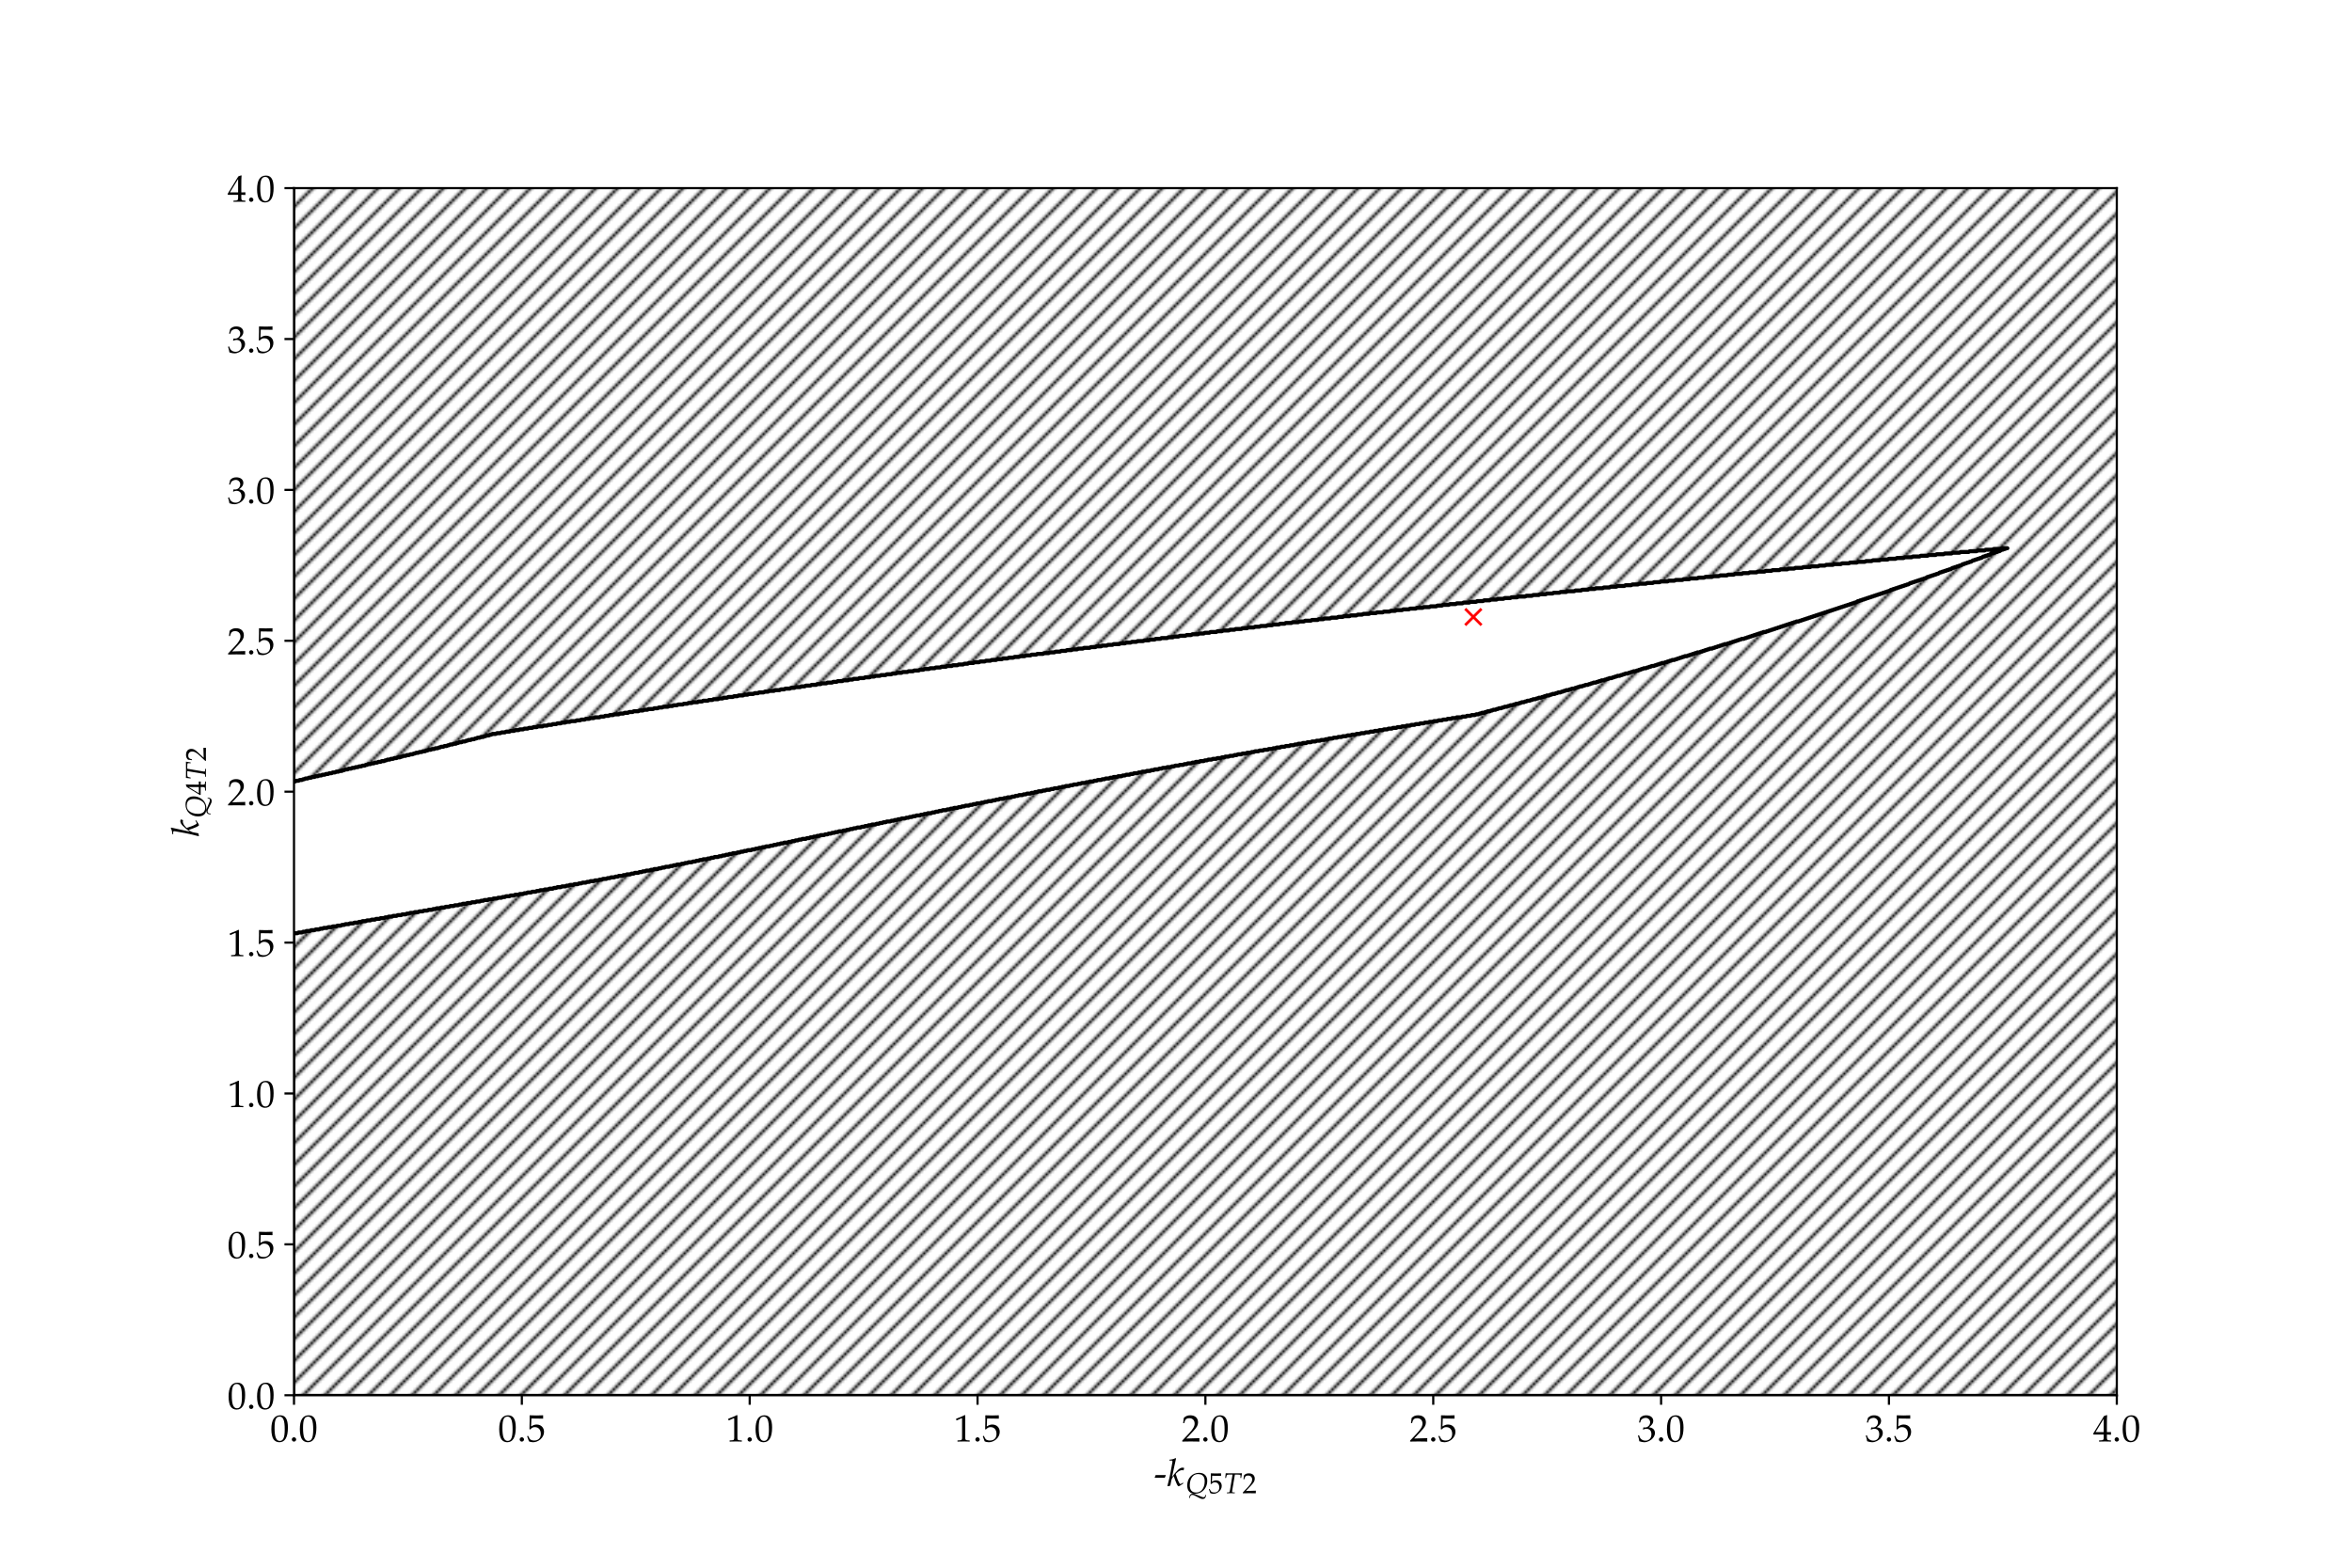 <?xml version="1.0" encoding="UTF-8"?>
<svg xmlns="http://www.w3.org/2000/svg" xmlns:xlink="http://www.w3.org/1999/xlink" width="864pt" height="576pt" viewBox="0 0 864 576" version="1.1">
<defs>
<g>
<symbol overflow="visible" id="glyph0-0">
<path style="stroke:none;" d=""/>
</symbol>
<symbol overflow="visible" id="glyph0-1">
<path style="stroke:none;" d="M 3.672 -9.609 C 1.5 -9.609 0.406 -7.891 0.406 -4.516 C 0.406 -2.891 0.703 -1.484 1.188 -0.797 C 1.672 -0.109 2.453 0.281 3.328 0.281 C 5.422 0.281 6.484 -1.531 6.484 -5.109 C 6.484 -8.156 5.578 -9.609 3.672 -9.609 Z M 3.422 -9.125 C 4.766 -9.125 5.312 -7.766 5.312 -4.406 C 5.312 -1.438 4.781 -0.203 3.5 -0.203 C 2.156 -0.203 1.578 -1.625 1.578 -5.016 C 1.578 -7.969 2.094 -9.125 3.422 -9.125 Z M 3.422 -9.125 "/>
</symbol>
<symbol overflow="visible" id="glyph0-2">
<path style="stroke:none;" d="M 1.734 -1.547 C 1.312 -1.547 0.938 -1.156 0.938 -0.734 C 0.938 -0.328 1.312 0.062 1.719 0.062 C 2.156 0.062 2.547 -0.312 2.547 -0.734 C 2.547 -1.156 2.156 -1.547 1.734 -1.547 Z M 1.734 -1.547 "/>
</symbol>
<symbol overflow="visible" id="glyph0-3">
<path style="stroke:none;" d="M 1.766 -8.438 C 3.578 -8.391 4.359 -8.375 6.031 -8.375 L 6.094 -8.438 C 6.062 -8.688 6.062 -8.797 6.062 -8.984 C 6.062 -9.188 6.062 -9.297 6.094 -9.547 L 6.031 -9.609 C 4.984 -9.562 4.359 -9.547 3.594 -9.547 C 2.828 -9.547 2.219 -9.562 1.172 -9.609 L 1.109 -9.547 C 1.109 -8.688 1.125 -8.078 1.125 -7.625 C 1.125 -6.453 1.094 -5.109 1.047 -4.5 L 1.328 -4.406 C 1.984 -5.062 2.359 -5.266 3.047 -5.266 C 4.375 -5.266 5.219 -4.312 5.219 -2.797 C 5.219 -1.25 4.328 -0.344 2.797 -0.344 C 2.047 -0.344 1.359 -0.594 1.156 -0.969 L 0.516 -2.109 L 0.188 -1.906 C 0.5 -1.109 0.672 -0.672 0.859 -0.062 C 1.25 0.156 1.812 0.281 2.406 0.281 C 3.344 0.281 4.344 -0.125 5.109 -0.797 C 5.953 -1.547 6.406 -2.5 6.406 -3.531 C 6.406 -5.109 5.281 -6.219 3.688 -6.219 C 3.016 -6.219 2.516 -6.047 1.641 -5.531 Z M 1.766 -8.438 "/>
</symbol>
<symbol overflow="visible" id="glyph0-4">
<path style="stroke:none;" d="M 0.938 -7.75 L 1.078 -7.75 L 2.875 -8.547 C 2.891 -8.562 2.906 -8.562 2.922 -8.562 C 3 -8.562 3.031 -8.438 3.031 -8.109 L 3.031 -1.344 C 3.031 -0.609 2.875 -0.453 2.125 -0.422 L 1.344 -0.375 L 1.344 0.047 C 3.484 0 3.484 0 3.641 0 C 3.828 0 4.125 0 4.609 0.016 C 4.766 0.031 5.266 0.031 5.828 0.047 L 5.828 -0.375 L 5.109 -0.422 C 4.344 -0.453 4.203 -0.609 4.203 -1.344 L 4.203 -9.609 L 4 -9.688 C 3.094 -9.203 2.109 -8.797 0.844 -8.344 Z M 0.938 -7.75 "/>
</symbol>
<symbol overflow="visible" id="glyph0-5">
<path style="stroke:none;" d="M 0.219 -0.328 L 0.219 0.047 C 2.828 0 2.828 0 3.328 0 C 3.844 0 3.844 0 6.531 0.047 C 6.5 -0.25 6.5 -0.391 6.5 -0.594 C 6.5 -0.766 6.5 -0.906 6.531 -1.219 C 4.922 -1.141 4.281 -1.125 1.703 -1.078 L 4.234 -3.766 C 5.594 -5.203 6.016 -5.969 6.016 -7.016 C 6.016 -8.625 4.922 -9.609 3.156 -9.609 C 2.156 -9.609 1.469 -9.328 0.781 -8.641 L 0.547 -6.734 L 0.953 -6.734 L 1.125 -7.375 C 1.359 -8.188 1.859 -8.547 2.797 -8.547 C 3.984 -8.547 4.766 -7.781 4.766 -6.594 C 4.766 -5.547 4.172 -4.516 2.594 -2.844 Z M 0.219 -0.328 "/>
</symbol>
<symbol overflow="visible" id="glyph0-6">
<path style="stroke:none;" d="M 0.594 -6.953 L 1.031 -6.953 L 1.281 -7.734 C 1.438 -8.203 2.312 -8.672 3.047 -8.672 C 3.953 -8.672 4.688 -7.938 4.688 -7.062 C 4.688 -6.016 3.859 -5.141 2.875 -5.141 C 2.766 -5.141 2.609 -5.156 2.422 -5.156 L 2.219 -5.172 L 2.047 -4.438 L 2.156 -4.359 C 2.672 -4.594 2.938 -4.656 3.328 -4.656 C 4.484 -4.656 5.156 -3.922 5.156 -2.656 C 5.156 -1.234 4.297 -0.297 3 -0.297 C 2.359 -0.297 1.781 -0.5 1.375 -0.891 C 1.031 -1.203 0.844 -1.516 0.594 -2.281 L 0.203 -2.141 C 0.5 -1.281 0.609 -0.781 0.703 -0.078 C 1.438 0.172 2.047 0.281 2.562 0.281 C 3.688 0.281 4.969 -0.344 5.734 -1.281 C 6.203 -1.859 6.453 -2.469 6.453 -3.125 C 6.453 -3.797 6.172 -4.375 5.672 -4.734 C 5.312 -4.984 5 -5.094 4.297 -5.219 C 5.406 -6.078 5.828 -6.719 5.828 -7.547 C 5.828 -8.797 4.797 -9.609 3.25 -9.609 C 2.297 -9.609 1.672 -9.344 1 -8.672 Z M 0.594 -6.953 "/>
</symbol>
<symbol overflow="visible" id="glyph0-7">
<path style="stroke:none;" d="M 3.906 -2.531 L 3.906 -1.484 C 3.906 -0.641 3.75 -0.453 3.062 -0.422 L 2.203 -0.375 L 2.203 0.047 C 4.062 0 4.062 0 4.391 0 C 4.734 0 4.734 0 6.578 0.047 L 6.578 -0.375 L 5.922 -0.422 C 5.234 -0.453 5.078 -0.641 5.078 -1.484 L 5.078 -2.531 C 5.906 -2.531 6.188 -2.516 6.578 -2.469 L 6.578 -3.453 C 5.938 -3.406 5.672 -3.406 5.453 -3.422 L 5.078 -3.422 L 5.078 -5.359 C 5.078 -7.844 5.109 -9.047 5.172 -9.609 L 5.016 -9.688 L 3.984 -9.312 L 0.031 -2.844 L 0.188 -2.531 Z M 3.906 -3.422 L 0.906 -3.422 L 3.906 -8.328 Z M 3.906 -3.422 "/>
</symbol>
<symbol overflow="visible" id="glyph0-8">
<path style="stroke:none;" d="M 3.938 -3 L 4.359 -3.938 L 4.281 -4 L 0.609 -4 L 0.234 -3.062 L 0.312 -3 Z M 3.938 -3 "/>
</symbol>
<symbol overflow="visible" id="glyph1-0">
<path style="stroke:none;" d=""/>
</symbol>
<symbol overflow="visible" id="glyph1-1">
<path style="stroke:none;" d="M 3.266 -10.078 L 3.094 -10.234 C 2.375 -9.859 1.875 -9.734 0.859 -9.641 L 0.812 -9.344 L 1.484 -9.344 C 1.812 -9.344 1.953 -9.25 1.953 -9.016 C 1.953 -8.906 1.938 -8.781 1.922 -8.672 L 1.25 -4.938 C 1.062 -3.891 0.844 -2.938 0.109 -0.016 L 0.234 0.125 L 1.172 -0.109 L 1.5 -1.844 C 1.625 -2.516 1.953 -3.141 2.422 -3.609 C 3.391 -0.828 3.844 0.125 4.188 0.125 C 4.375 0.125 4.703 -0.062 5.312 -0.484 L 5.953 -0.938 L 5.844 -1.203 L 5.25 -0.859 C 5.047 -0.75 4.953 -0.719 4.844 -0.719 C 4.703 -0.719 4.609 -0.812 4.484 -1.047 C 3.984 -1.938 3.688 -2.688 3.141 -4.406 L 3.328 -4.609 C 4.188 -5.453 4.828 -5.797 5.531 -5.797 C 5.641 -5.797 5.797 -5.781 6.031 -5.719 L 6.266 -6.594 C 6.016 -6.688 5.766 -6.719 5.594 -6.719 C 4.672 -6.719 3.516 -5.656 1.766 -3.203 Z M 3.266 -10.078 "/>
</symbol>
<symbol overflow="visible" id="glyph2-0">
<path style="stroke:none;" d=""/>
</symbol>
<symbol overflow="visible" id="glyph2-1">
<path style="stroke:none;" d="M 1.594 1.828 C 1.594 1 1.859 0.625 2.422 0.625 C 2.719 0.625 3.016 0.703 3.438 0.938 L 4.969 1.734 C 5.609 2.062 5.797 2.125 6.219 2.125 C 7.016 2.125 7.391 1.672 7.5 0.641 L 7.234 0.641 C 7.172 1.219 6.938 1.484 6.516 1.484 C 6.328 1.484 6.141 1.438 5.859 1.328 L 3.359 0.312 C 3.094 0.203 2.906 0.156 2.656 0.156 C 1.875 0.156 1.328 0.703 1.328 1.5 C 1.328 1.531 1.328 1.594 1.344 1.688 Z M 4.922 -7.484 C 2.406 -7.484 0.562 -5.547 0.562 -2.875 C 0.562 -0.875 1.562 0.188 3.422 0.188 C 4.328 0.188 5.078 -0.016 5.766 -0.438 C 7.094 -1.266 7.922 -2.828 7.922 -4.5 C 7.922 -6.391 6.828 -7.484 4.922 -7.484 Z M 4.594 -7.031 C 5.094 -7.031 5.609 -6.906 5.969 -6.688 C 6.656 -6.297 6.984 -5.5 6.984 -4.328 C 6.984 -3 6.562 -1.797 5.844 -1.062 C 5.328 -0.531 4.641 -0.25 3.812 -0.25 C 2.281 -0.25 1.5 -1.172 1.5 -2.938 C 1.5 -4.312 1.922 -5.547 2.641 -6.281 C 3.141 -6.797 3.781 -7.031 4.594 -7.031 Z M 4.594 -7.031 "/>
</symbol>
<symbol overflow="visible" id="glyph2-2">
<path style="stroke:none;" d="M 4.125 -6.844 L 4.906 -6.844 C 5.734 -6.844 6.109 -6.797 6.141 -6.656 C 6.172 -6.578 6.203 -6.375 6.188 -6.266 L 6.141 -5.594 L 6.438 -5.594 L 6.734 -7.328 L 5.766 -7.312 C 4.828 -7.312 4.109 -7.297 3.734 -7.297 C 3.344 -7.297 2.672 -7.312 1.766 -7.312 L 0.75 -7.328 L 0.562 -5.594 L 0.875 -5.594 L 1.031 -6.234 C 1.078 -6.469 1.156 -6.625 1.219 -6.703 C 1.281 -6.781 1.688 -6.844 2.078 -6.844 L 3.266 -6.844 L 2.359 -1.328 C 2.188 -0.359 2.156 -0.328 1.734 -0.297 L 1.203 -0.266 L 1.156 0.031 L 1.766 0.016 C 2.188 0.016 2.484 0 2.656 0 C 2.859 0 3.188 0.016 3.609 0.016 L 4.062 0.031 L 4.094 -0.266 L 3.469 -0.297 C 3.203 -0.312 3.094 -0.391 3.094 -0.609 C 3.094 -0.703 3.109 -0.781 3.141 -0.984 Z M 4.125 -6.844 "/>
</symbol>
<symbol overflow="visible" id="glyph3-0">
<path style="stroke:none;" d=""/>
</symbol>
<symbol overflow="visible" id="glyph3-1">
<path style="stroke:none;" d="M 1.344 -6.406 C 2.719 -6.359 3.312 -6.359 4.578 -6.359 L 4.625 -6.406 C 4.609 -6.594 4.609 -6.688 4.609 -6.828 C 4.609 -6.969 4.609 -7.062 4.625 -7.25 L 4.578 -7.297 C 3.781 -7.25 3.312 -7.25 2.734 -7.25 C 2.156 -7.25 1.688 -7.25 0.891 -7.297 L 0.844 -7.25 C 0.844 -6.594 0.859 -6.141 0.859 -5.797 C 0.859 -4.891 0.828 -3.875 0.797 -3.406 L 1 -3.344 C 1.5 -3.844 1.797 -4 2.312 -4 C 3.328 -4 3.969 -3.281 3.969 -2.125 C 3.969 -0.953 3.281 -0.266 2.125 -0.266 C 1.562 -0.266 1.031 -0.453 0.875 -0.734 L 0.391 -1.594 L 0.141 -1.453 C 0.375 -0.844 0.516 -0.516 0.656 -0.047 C 0.953 0.109 1.375 0.219 1.828 0.219 C 2.547 0.219 3.297 -0.094 3.875 -0.609 C 4.531 -1.172 4.859 -1.891 4.859 -2.688 C 4.859 -3.875 4 -4.719 2.797 -4.719 C 2.281 -4.719 1.906 -4.594 1.25 -4.188 Z M 1.344 -6.406 "/>
</symbol>
<symbol overflow="visible" id="glyph3-2">
<path style="stroke:none;" d="M 0.172 -0.25 L 0.172 0.031 C 2.156 0 2.156 0 2.531 0 C 2.906 0 2.906 0 4.953 0.031 C 4.938 -0.188 4.938 -0.297 4.938 -0.438 C 4.938 -0.578 4.938 -0.688 4.953 -0.922 C 3.734 -0.875 3.25 -0.859 1.297 -0.812 L 3.219 -2.859 C 4.25 -3.953 4.562 -4.531 4.562 -5.328 C 4.562 -6.547 3.734 -7.297 2.391 -7.297 C 1.625 -7.297 1.109 -7.094 0.594 -6.562 L 0.406 -5.109 L 0.719 -5.109 L 0.859 -5.609 C 1.031 -6.219 1.406 -6.484 2.125 -6.484 C 3.031 -6.484 3.609 -5.906 3.609 -5.016 C 3.609 -4.219 3.172 -3.438 1.969 -2.156 Z M 0.172 -0.25 "/>
</symbol>
<symbol overflow="visible" id="glyph4-0">
<path style="stroke:none;" d=""/>
</symbol>
<symbol overflow="visible" id="glyph4-1">
<path style="stroke:none;" d="M -10.078 -3.266 L -10.234 -3.094 C -9.859 -2.375 -9.734 -1.875 -9.641 -0.859 L -9.344 -0.812 L -9.344 -1.484 C -9.344 -1.812 -9.25 -1.953 -9.016 -1.953 C -8.906 -1.953 -8.781 -1.938 -8.672 -1.922 L -4.938 -1.25 C -3.891 -1.062 -2.938 -0.844 -0.016 -0.109 L 0.125 -0.234 L -0.109 -1.172 L -1.844 -1.5 C -2.516 -1.625 -3.141 -1.953 -3.609 -2.422 C -0.828 -3.391 0.125 -3.844 0.125 -4.188 C 0.125 -4.375 -0.062 -4.703 -0.484 -5.312 L -0.938 -5.953 L -1.203 -5.844 L -0.859 -5.25 C -0.75 -5.047 -0.719 -4.953 -0.719 -4.844 C -0.719 -4.703 -0.812 -4.609 -1.047 -4.484 C -1.938 -3.984 -2.688 -3.688 -4.406 -3.141 L -4.609 -3.328 C -5.453 -4.188 -5.797 -4.828 -5.797 -5.531 C -5.797 -5.641 -5.781 -5.797 -5.719 -6.031 L -6.594 -6.266 C -6.688 -6.016 -6.719 -5.766 -6.719 -5.594 C -6.719 -4.672 -5.656 -3.516 -3.203 -1.766 Z M -10.078 -3.266 "/>
</symbol>
<symbol overflow="visible" id="glyph5-0">
<path style="stroke:none;" d=""/>
</symbol>
<symbol overflow="visible" id="glyph5-1">
<path style="stroke:none;" d="M 1.828 -1.594 C 1 -1.594 0.625 -1.859 0.625 -2.422 C 0.625 -2.719 0.703 -3.016 0.938 -3.438 L 1.734 -4.969 C 2.062 -5.609 2.125 -5.797 2.125 -6.219 C 2.125 -7.016 1.672 -7.391 0.641 -7.5 L 0.641 -7.234 C 1.219 -7.172 1.484 -6.938 1.484 -6.516 C 1.484 -6.328 1.438 -6.141 1.328 -5.859 L 0.312 -3.359 C 0.203 -3.094 0.156 -2.906 0.156 -2.656 C 0.156 -1.875 0.703 -1.328 1.5 -1.328 C 1.531 -1.328 1.594 -1.328 1.688 -1.344 Z M -7.484 -4.922 C -7.484 -2.406 -5.547 -0.562 -2.875 -0.562 C -0.875 -0.562 0.188 -1.562 0.188 -3.422 C 0.188 -4.328 -0.016 -5.078 -0.438 -5.766 C -1.266 -7.094 -2.828 -7.922 -4.5 -7.922 C -6.391 -7.922 -7.484 -6.828 -7.484 -4.922 Z M -7.031 -4.594 C -7.031 -5.094 -6.906 -5.609 -6.688 -5.969 C -6.297 -6.656 -5.5 -6.984 -4.328 -6.984 C -3 -6.984 -1.797 -6.562 -1.062 -5.844 C -0.531 -5.328 -0.25 -4.641 -0.25 -3.812 C -0.25 -2.281 -1.172 -1.5 -2.938 -1.5 C -4.312 -1.5 -5.547 -1.922 -6.281 -2.641 C -6.797 -3.141 -7.031 -3.781 -7.031 -4.594 Z M -7.031 -4.594 "/>
</symbol>
<symbol overflow="visible" id="glyph5-2">
<path style="stroke:none;" d="M -6.844 -4.125 L -6.844 -4.906 C -6.844 -5.734 -6.797 -6.109 -6.656 -6.141 C -6.578 -6.172 -6.375 -6.203 -6.266 -6.188 L -5.594 -6.141 L -5.594 -6.438 L -7.328 -6.734 L -7.312 -5.766 C -7.312 -4.828 -7.297 -4.109 -7.297 -3.734 C -7.297 -3.344 -7.312 -2.672 -7.312 -1.766 L -7.328 -0.75 L -5.594 -0.562 L -5.594 -0.875 L -6.234 -1.031 C -6.469 -1.078 -6.625 -1.156 -6.703 -1.219 C -6.781 -1.281 -6.844 -1.688 -6.844 -2.078 L -6.844 -3.266 L -1.328 -2.359 C -0.359 -2.188 -0.328 -2.156 -0.297 -1.734 L -0.266 -1.203 L 0.031 -1.156 L 0.016 -1.766 C 0.016 -2.188 0 -2.484 0 -2.656 C 0 -2.859 0.016 -3.188 0.016 -3.609 L 0.031 -4.062 L -0.266 -4.094 L -0.297 -3.469 C -0.312 -3.203 -0.391 -3.094 -0.609 -3.094 C -0.703 -3.094 -0.781 -3.109 -0.984 -3.141 Z M -6.844 -4.125 "/>
</symbol>
<symbol overflow="visible" id="glyph6-0">
<path style="stroke:none;" d=""/>
</symbol>
<symbol overflow="visible" id="glyph6-1">
<path style="stroke:none;" d="M -1.922 -2.969 L -1.125 -2.969 C -0.484 -2.969 -0.344 -2.844 -0.312 -2.328 L -0.281 -1.672 L 0.031 -1.672 C 0 -3.078 0 -3.078 0 -3.344 C 0 -3.594 0 -3.594 0.031 -5 L -0.281 -5 L -0.312 -4.484 C -0.344 -3.969 -0.484 -3.859 -1.125 -3.859 L -1.922 -3.859 C -1.922 -4.484 -1.906 -4.703 -1.875 -5 L -2.625 -5 C -2.578 -4.5 -2.578 -4.297 -2.594 -4.141 L -2.594 -3.859 L -4.062 -3.859 C -5.953 -3.859 -6.859 -3.875 -7.297 -3.938 L -7.359 -3.797 L -7.062 -3.016 L -2.156 -0.016 L -1.922 -0.141 Z M -2.594 -2.969 L -2.594 -0.688 L -6.328 -2.969 Z M -2.594 -2.969 "/>
</symbol>
<symbol overflow="visible" id="glyph6-2">
<path style="stroke:none;" d="M -0.25 -0.172 L 0.031 -0.172 C 0 -2.156 0 -2.156 0 -2.531 C 0 -2.906 0 -2.906 0.031 -4.953 C -0.188 -4.938 -0.297 -4.938 -0.438 -4.938 C -0.578 -4.938 -0.688 -4.938 -0.922 -4.953 C -0.875 -3.734 -0.859 -3.25 -0.812 -1.297 L -2.859 -3.219 C -3.953 -4.25 -4.531 -4.562 -5.328 -4.562 C -6.547 -4.562 -7.297 -3.734 -7.297 -2.391 C -7.297 -1.625 -7.094 -1.109 -6.562 -0.594 L -5.109 -0.406 L -5.109 -0.719 L -5.609 -0.859 C -6.219 -1.031 -6.484 -1.406 -6.484 -2.125 C -6.484 -3.031 -5.906 -3.609 -5.016 -3.609 C -4.219 -3.609 -3.438 -3.172 -2.156 -1.969 Z M -0.25 -0.172 "/>
</symbol>
</g>
<clipPath id="clip1">
  <path d="M 108 69.121 L 777.602 69.121 L 777.602 512.641 L 108 512.641 Z M 108 69.121 "/>
</clipPath>
<clipPath id="clip2">
  <rect x="0" y="0" width="72" height="72"/>
</clipPath>
<g id="surface5" clip-path="url(#clip2)">
<path style="fill-rule:nonzero;fill:rgb(0%,0%,0%);fill-opacity:1;stroke-width:1;stroke-linecap:butt;stroke-linejoin:miter;stroke:rgb(0%,0%,0%);stroke-opacity:1;stroke-miterlimit:10;" d="M -36 36 L 36 108 M -32 32 L 40 104 M -28 28 L 44 100 M -24 24 L 48 96 M -20 20 L 52 92 M -16 16 L 56 88 M -12 12 L 60 84 M -8 8 L 64 80 M -4 4 L 68 76 M 0 0 L 72 72 M 4 -4 L 76 68 M 8 -8 L 80 64 M 12 -12 L 84 60 M 16 -16 L 88 56 M 20 -20 L 92 52 M 24 -24 L 96 48 M 28 -28 L 100 44 M 32 -32 L 104 40 M 36 -36 L 108 36 "/>
</g>
<pattern id="pattern0" patternUnits="userSpaceOnUse" width="72" height="72" patternTransform="matrix(1,0,0,-1,0,0)">
<use xlink:href="#surface5"/>
</pattern>
<clipPath id="clip3">
  <path d="M 108 200 L 739 200 L 739 344 L 108 344 Z M 108 200 "/>
</clipPath>
</defs>
<g id="surface1">
<rect x="0" y="0" width="864" height="576" style="fill:rgb(100%,100%,100%);fill-opacity:1;stroke:none;"/>
<path style=" stroke:none;fill-rule:nonzero;fill:rgb(100%,100%,100%);fill-opacity:1;" d="M 108 512.641 L 777.602 512.641 L 777.602 69.121 L 108 69.121 Z M 108 512.641 "/>
<g clip-path="url(#clip1)" clip-rule="nonzero">
<path style=" stroke:none;fill-rule:nonzero;fill:url(#pattern0);" d="M 108 512.641 L 777.602 512.641 L 777.602 69.121 L 108 69.121 Z M 108 512.641 "/>
<path style="fill:none;stroke-width:1;stroke-linecap:butt;stroke-linejoin:miter;stroke:rgb(0%,0%,0%);stroke-opacity:1;stroke-miterlimit:10;" d="M 108 63.359 L 945 63.359 L 945 617.762 L 108 617.762 Z M 108 63.359 " transform="matrix(1,0,0,-1,0,576)"/>
</g>
<path style=" stroke:none;fill-rule:nonzero;fill:rgb(100%,100%,100%);fill-opacity:1;" d="M 108.418 342.887 L 109.258 342.887 L 109.676 342.609 L 110.93 342.609 L 111.352 342.332 L 112.188 342.332 L 112.605 342.055 L 113.863 342.055 L 114.281 341.777 L 115.539 341.777 L 115.957 341.5 L 117.211 341.5 L 117.633 341.223 L 118.469 341.223 L 118.887 340.945 L 120.145 340.945 L 120.562 340.668 L 121.82 340.668 L 122.238 340.391 L 123.496 340.391 L 123.914 340.113 L 125.168 340.113 L 125.59 339.836 L 126.426 339.836 L 126.844 339.559 L 128.102 339.559 L 128.52 339.281 L 129.777 339.281 L 130.195 339.004 L 131.449 339.004 L 131.871 338.727 L 132.707 338.727 L 133.125 338.449 L 134.383 338.449 L 134.801 338.172 L 136.059 338.172 L 136.477 337.895 L 137.73 337.895 L 138.152 337.617 L 139.406 337.617 L 139.824 337.34 L 141.082 337.34 L 141.5 337.062 L 142.34 337.062 L 142.758 336.785 L 144.012 336.785 L 144.434 336.508 L 145.688 336.508 L 146.105 336.23 L 147.363 336.23 L 147.781 335.953 L 149.039 335.953 L 149.457 335.676 L 150.297 335.676 L 150.715 335.398 L 151.969 335.398 L 152.391 335.121 L 153.645 335.121 L 154.062 334.844 L 155.32 334.844 L 155.738 334.566 L 156.996 334.566 L 157.414 334.289 L 158.672 334.289 L 159.09 334.012 L 159.926 334.012 L 160.344 333.734 L 161.602 333.734 L 162.02 333.457 L 163.277 333.457 L 163.695 333.18 L 164.953 333.18 L 165.371 332.902 L 166.625 332.902 L 167.047 332.625 L 168.301 332.625 L 168.719 332.348 L 169.559 332.348 L 169.977 332.07 L 171.234 332.07 L 171.652 331.793 L 172.906 331.793 L 173.328 331.516 L 174.582 331.516 L 175 331.238 L 176.258 331.238 L 176.676 330.961 L 177.516 330.961 L 177.934 330.684 L 179.191 330.684 L 179.609 330.406 L 180.863 330.406 L 181.285 330.129 L 182.539 330.129 L 182.957 329.852 L 184.215 329.852 L 184.633 329.574 L 185.473 329.574 L 185.891 329.297 L 187.145 329.297 L 187.566 329.02 L 188.82 329.02 L 189.238 328.742 L 190.496 328.742 L 190.914 328.465 L 192.172 328.465 L 192.59 328.188 L 193.426 328.188 L 193.848 327.91 L 195.102 327.91 L 195.52 327.633 L 196.777 327.633 L 197.195 327.355 L 198.035 327.355 L 198.453 327.078 L 199.707 327.078 L 200.129 326.801 L 201.383 326.801 L 201.801 326.523 L 203.059 326.523 L 203.477 326.246 L 204.316 326.246 L 204.734 325.969 L 205.992 325.969 L 206.41 325.691 L 207.664 325.691 L 208.086 325.414 L 208.922 325.414 L 209.34 325.137 L 210.598 325.137 L 211.016 324.859 L 212.273 324.859 L 212.691 324.582 L 213.527 324.582 L 213.945 324.305 L 215.203 324.305 L 215.621 324.027 L 216.461 324.027 L 216.879 323.75 L 218.133 323.75 L 218.555 323.473 L 219.809 323.473 L 220.227 323.195 L 221.066 323.195 L 221.484 322.918 L 222.742 322.918 L 223.16 322.641 L 223.996 322.641 L 224.414 322.363 L 225.672 322.363 L 226.09 322.086 L 226.93 322.086 L 227.348 321.809 L 228.602 321.809 L 229.023 321.531 L 229.859 321.531 L 230.277 321.254 L 231.535 321.254 L 231.953 320.977 L 232.789 320.977 L 233.211 320.699 L 234.465 320.699 L 234.887 320.422 L 235.723 320.422 L 236.141 320.145 L 236.98 320.145 L 237.398 319.867 L 238.652 319.867 L 239.074 319.59 L 239.91 319.59 L 240.328 319.312 L 241.586 319.312 L 242.004 319.035 L 242.84 319.035 L 243.262 318.758 L 244.098 318.758 L 244.516 318.48 L 245.773 318.48 L 246.191 318.203 L 247.027 318.203 L 247.449 317.926 L 248.285 317.926 L 248.703 317.648 L 249.961 317.648 L 250.379 317.371 L 251.215 317.371 L 251.637 317.09 L 252.473 317.09 L 252.891 316.812 L 254.148 316.812 L 254.566 316.535 L 255.402 316.535 L 255.824 316.258 L 256.66 316.258 L 257.078 315.98 L 257.918 315.98 L 258.336 315.703 L 259.59 315.703 L 260.012 315.426 L 260.848 315.426 L 261.266 315.148 L 262.105 315.148 L 262.523 314.871 L 263.781 314.871 L 264.199 314.594 L 265.035 314.594 L 265.453 314.316 L 266.293 314.316 L 266.711 314.039 L 267.547 314.039 L 267.969 313.762 L 268.805 313.762 L 269.223 313.484 L 270.48 313.484 L 270.898 313.207 L 271.734 313.207 L 272.156 312.93 L 272.992 312.93 L 273.41 312.652 L 274.25 312.652 L 274.668 312.375 L 275.922 312.375 L 276.344 312.098 L 277.18 312.098 L 277.598 311.82 L 278.438 311.82 L 278.855 311.543 L 279.691 311.543 L 280.109 311.266 L 280.949 311.266 L 281.367 310.988 L 282.625 310.988 L 283.043 310.711 L 283.879 310.711 L 284.297 310.434 L 285.137 310.434 L 285.555 310.156 L 286.391 310.156 L 286.812 309.879 L 287.648 309.879 L 288.066 309.602 L 289.324 309.602 L 289.742 309.324 L 290.582 309.324 L 291 309.047 L 291.836 309.047 L 292.254 308.77 L 293.094 308.77 L 293.512 308.492 L 294.348 308.492 L 294.77 308.215 L 296.023 308.215 L 296.441 307.938 L 297.281 307.938 L 297.699 307.66 L 298.535 307.66 L 298.957 307.383 L 299.793 307.383 L 300.211 307.105 L 301.051 307.105 L 301.469 306.828 L 302.723 306.828 L 303.145 306.551 L 303.98 306.551 L 304.398 306.273 L 305.238 306.273 L 305.656 305.996 L 306.492 305.996 L 306.91 305.719 L 307.75 305.719 L 308.168 305.441 L 309.426 305.441 L 309.844 305.164 L 310.68 305.164 L 311.098 304.887 L 311.938 304.887 L 312.355 304.609 L 313.191 304.609 L 313.613 304.332 L 314.449 304.332 L 314.867 304.055 L 316.125 304.055 L 316.543 303.777 L 317.383 303.777 L 317.801 303.5 L 318.637 303.5 L 319.055 303.223 L 319.895 303.223 L 320.312 302.945 L 321.57 302.945 L 321.988 302.668 L 322.824 302.668 L 323.242 302.391 L 324.082 302.391 L 324.5 302.113 L 325.336 302.113 L 325.758 301.836 L 327.012 301.836 L 327.43 301.559 L 328.27 301.559 L 328.688 301.281 L 329.523 301.281 L 329.945 301.004 L 330.781 301.004 L 331.199 300.727 L 332.457 300.727 L 332.875 300.449 L 333.711 300.449 L 334.133 300.172 L 334.969 300.172 L 335.387 299.895 L 336.227 299.895 L 336.645 299.617 L 337.898 299.617 L 338.32 299.34 L 339.156 299.34 L 339.574 299.062 L 340.414 299.062 L 340.832 298.785 L 342.086 298.785 L 342.508 298.508 L 343.344 298.508 L 343.762 298.23 L 344.602 298.23 L 345.02 297.953 L 345.855 297.953 L 346.277 297.676 L 347.531 297.676 L 347.949 297.398 L 348.789 297.398 L 349.207 297.121 L 350.043 297.121 L 350.465 296.844 L 351.719 296.844 L 352.137 296.566 L 352.977 296.566 L 353.395 296.289 L 354.23 296.289 L 354.652 296.012 L 355.906 296.012 L 356.324 295.734 L 357.164 295.734 L 357.582 295.457 L 358.418 295.457 L 358.84 295.18 L 360.094 295.18 L 360.512 294.902 L 361.352 294.902 L 361.77 294.625 L 362.605 294.625 L 363.027 294.348 L 364.281 294.348 L 364.699 294.07 L 365.539 294.07 L 365.957 293.793 L 366.793 293.793 L 367.215 293.516 L 368.469 293.516 L 368.887 293.238 L 369.727 293.238 L 370.145 292.961 L 371.402 292.961 L 371.82 292.684 L 372.656 292.684 L 373.078 292.406 L 373.914 292.406 L 374.332 292.129 L 375.59 292.129 L 376.008 291.852 L 376.844 291.852 L 377.266 291.574 L 378.52 291.574 L 378.938 291.297 L 379.777 291.297 L 380.195 291.02 L 381.031 291.02 L 381.453 290.742 L 382.707 290.742 L 383.125 290.465 L 383.965 290.465 L 384.383 290.188 L 385.641 290.188 L 386.059 289.91 L 386.895 289.91 L 387.312 289.633 L 388.57 289.633 L 388.988 289.355 L 389.828 289.355 L 390.246 289.078 L 391.082 289.078 L 391.5 288.801 L 392.758 288.801 L 393.176 288.523 L 394.016 288.523 L 394.434 288.246 L 395.688 288.246 L 396.109 287.969 L 396.945 287.969 L 397.363 287.691 L 398.621 287.691 L 399.039 287.414 L 399.875 287.414 L 400.297 287.137 L 401.551 287.137 L 401.973 286.859 L 402.809 286.859 L 403.227 286.582 L 404.484 286.582 L 404.902 286.305 L 405.738 286.305 L 406.16 286.027 L 407.414 286.027 L 407.832 285.75 L 408.672 285.75 L 409.09 285.473 L 410.348 285.473 L 410.766 285.195 L 412.02 285.195 L 412.441 284.918 L 413.277 284.918 L 413.695 284.641 L 414.953 284.641 L 415.371 284.363 L 416.207 284.363 L 416.629 284.086 L 417.883 284.086 L 418.301 283.809 L 419.141 283.809 L 419.559 283.531 L 420.816 283.531 L 421.234 283.254 L 422.488 283.254 L 422.91 282.977 L 423.746 282.977 L 424.164 282.699 L 425.422 282.699 L 425.84 282.422 L 426.676 282.422 L 427.098 282.145 L 428.352 282.145 L 428.77 281.867 L 430.027 281.867 L 430.445 281.59 L 431.285 281.59 L 431.703 281.312 L 432.961 281.312 L 433.379 281.035 L 434.633 281.035 L 435.055 280.758 L 435.891 280.758 L 436.309 280.477 L 437.566 280.477 L 437.984 280.199 L 438.82 280.199 L 439.242 279.922 L 440.496 279.922 L 440.914 279.645 L 442.172 279.645 L 442.59 279.367 L 443.43 279.367 L 443.848 279.09 L 445.102 279.09 L 445.523 278.812 L 446.777 278.812 L 447.195 278.535 L 448.453 278.535 L 448.871 278.258 L 449.711 278.258 L 450.129 277.98 L 451.383 277.98 L 451.805 277.703 L 453.059 277.703 L 453.477 277.426 L 454.316 277.426 L 454.734 277.148 L 455.992 277.148 L 456.41 276.871 L 457.668 276.871 L 458.086 276.594 L 459.34 276.594 L 459.762 276.316 L 460.598 276.316 L 461.016 276.039 L 462.273 276.039 L 462.691 275.762 L 463.949 275.762 L 464.367 275.484 L 465.621 275.484 L 466.043 275.207 L 467.297 275.207 L 467.715 274.93 L 468.555 274.93 L 468.973 274.652 L 470.23 274.652 L 470.648 274.375 L 471.902 274.375 L 472.324 274.098 L 473.578 274.098 L 473.996 273.82 L 475.254 273.82 L 475.672 273.543 L 476.512 273.543 L 476.93 273.266 L 478.184 273.266 L 478.605 272.988 L 479.859 272.988 L 480.277 272.711 L 481.535 272.711 L 481.953 272.434 L 483.211 272.434 L 483.629 272.156 L 484.887 272.156 L 485.305 271.879 L 486.562 271.879 L 486.98 271.602 L 487.816 271.602 L 488.234 271.324 L 489.492 271.324 L 489.91 271.047 L 491.168 271.047 L 491.586 270.77 L 492.844 270.77 L 493.262 270.492 L 494.516 270.492 L 494.938 270.215 L 496.191 270.215 L 496.609 269.938 L 497.867 269.938 L 498.285 269.66 L 499.543 269.66 L 499.961 269.383 L 501.219 269.383 L 501.637 269.105 L 502.891 269.105 L 503.312 268.828 L 504.566 268.828 L 504.984 268.551 L 506.242 268.551 L 506.66 268.273 L 507.918 268.273 L 508.336 267.996 L 509.594 267.996 L 510.012 267.719 L 511.266 267.719 L 511.688 267.441 L 512.941 267.441 L 513.363 267.164 L 514.617 267.164 L 515.035 266.887 L 516.293 266.887 L 516.711 266.609 L 517.969 266.609 L 518.387 266.332 L 519.645 266.332 L 520.062 266.055 L 521.316 266.055 L 521.738 265.777 L 522.992 265.777 L 523.41 265.5 L 524.668 265.5 L 525.086 265.223 L 526.344 265.223 L 526.762 264.945 L 528.02 264.945 L 528.438 264.668 L 529.691 264.668 L 530.113 264.391 L 531.367 264.391 L 531.785 264.113 L 533.043 264.113 L 533.461 263.836 L 534.719 263.836 L 535.137 263.559 L 536.812 263.559 L 537.23 263.281 L 538.488 263.281 L 538.906 263.004 L 540.16 263.004 L 540.582 262.727 L 541.836 262.727 L 542.258 262.449 L 543.094 262.449 L 543.512 262.172 L 543.93 262.172 L 544.352 261.895 L 545.188 261.895 L 545.605 261.617 L 546.023 261.617 L 546.445 261.34 L 547.281 261.34 L 547.699 261.062 L 548.117 261.062 L 548.539 260.785 L 549.375 260.785 L 549.793 260.508 L 550.211 260.508 L 550.633 260.23 L 551.469 260.23 L 551.887 259.953 L 552.305 259.953 L 552.727 259.676 L 553.562 259.676 L 553.98 259.398 L 554.398 259.398 L 554.82 259.121 L 555.656 259.121 L 556.074 258.844 L 556.492 258.844 L 556.914 258.566 L 557.75 258.566 L 558.168 258.289 L 558.586 258.289 L 559.008 258.012 L 559.844 258.012 L 560.262 257.734 L 560.68 257.734 L 561.102 257.457 L 561.938 257.457 L 562.355 257.18 L 562.773 257.18 L 563.195 256.902 L 564.031 256.902 L 564.449 256.625 L 564.867 256.625 L 565.289 256.348 L 566.125 256.348 L 566.543 256.07 L 566.961 256.07 L 567.383 255.793 L 567.801 255.793 L 568.219 255.516 L 569.059 255.516 L 569.477 255.238 L 569.895 255.238 L 570.312 254.961 L 571.152 254.961 L 571.57 254.684 L 571.988 254.684 L 572.406 254.406 L 573.246 254.406 L 573.664 254.129 L 574.082 254.129 L 574.5 253.852 L 574.918 253.852 L 575.34 253.574 L 576.176 253.574 L 576.594 253.297 L 577.012 253.297 L 577.434 253.02 L 578.27 253.02 L 578.688 252.742 L 579.105 252.742 L 579.527 252.465 L 579.945 252.465 L 580.363 252.188 L 581.199 252.188 L 581.621 251.91 L 582.039 251.91 L 582.457 251.633 L 583.293 251.633 L 583.715 251.355 L 584.133 251.355 L 584.551 251.078 L 584.969 251.078 L 585.387 250.801 L 586.227 250.801 L 586.645 250.523 L 587.062 250.523 L 587.48 250.246 L 587.902 250.246 L 588.32 249.969 L 589.156 249.969 L 589.574 249.691 L 589.996 249.691 L 590.414 249.414 L 590.832 249.414 L 591.25 249.137 L 592.09 249.137 L 592.508 248.859 L 592.926 248.859 L 593.344 248.582 L 593.762 248.582 L 594.184 248.305 L 595.02 248.305 L 595.438 248.027 L 595.855 248.027 L 596.277 247.75 L 596.695 247.75 L 597.113 247.473 L 597.953 247.473 L 598.371 247.195 L 598.789 247.195 L 599.207 246.918 L 599.625 246.918 L 600.047 246.641 L 600.883 246.641 L 601.301 246.363 L 601.719 246.363 L 602.141 246.086 L 602.559 246.086 L 602.977 245.809 L 603.395 245.809 L 603.812 245.531 L 604.652 245.531 L 605.07 245.254 L 605.488 245.254 L 605.906 244.977 L 606.328 244.977 L 606.746 244.699 L 607.582 244.699 L 608 244.422 L 608.422 244.422 L 608.84 244.145 L 609.258 244.145 L 609.676 243.863 L 610.094 243.863 L 610.516 243.586 L 611.352 243.586 L 611.77 243.309 L 612.188 243.309 L 612.609 243.031 L 613.027 243.031 L 613.445 242.754 L 613.863 242.754 L 614.281 242.477 L 615.121 242.477 L 615.539 242.199 L 615.957 242.199 L 616.375 241.922 L 616.797 241.922 L 617.215 241.645 L 617.633 241.645 L 618.051 241.367 L 618.469 241.367 L 618.891 241.09 L 619.727 241.09 L 620.145 240.812 L 620.562 240.812 L 620.984 240.535 L 621.402 240.535 L 621.82 240.258 L 622.238 240.258 L 622.656 239.98 L 623.078 239.98 L 623.496 239.703 L 624.332 239.703 L 624.754 239.426 L 625.172 239.426 L 625.59 239.148 L 626.008 239.148 L 626.426 238.871 L 626.848 238.871 L 627.266 238.594 L 627.684 238.594 L 628.102 238.316 L 628.941 238.316 L 629.359 238.039 L 629.777 238.039 L 630.195 237.762 L 630.613 237.762 L 631.035 237.484 L 631.453 237.484 L 631.871 237.207 L 632.289 237.207 L 632.707 236.93 L 633.129 236.93 L 633.547 236.652 L 634.383 236.652 L 634.801 236.375 L 635.223 236.375 L 635.641 236.098 L 636.059 236.098 L 636.477 235.82 L 636.895 235.82 L 637.316 235.543 L 637.734 235.543 L 638.152 235.266 L 638.57 235.266 L 638.988 234.988 L 639.41 234.988 L 639.828 234.711 L 640.664 234.711 L 641.082 234.434 L 641.504 234.434 L 641.922 234.156 L 642.34 234.156 L 642.758 233.879 L 643.176 233.879 L 643.598 233.602 L 644.016 233.602 L 644.434 233.324 L 644.852 233.324 L 645.27 233.047 L 645.691 233.047 L 646.109 232.77 L 646.527 232.77 L 646.945 232.492 L 647.363 232.492 L 647.785 232.215 L 648.621 232.215 L 649.039 231.938 L 649.457 231.938 L 649.879 231.66 L 650.297 231.66 L 650.715 231.383 L 651.133 231.383 L 651.551 231.105 L 651.973 231.105 L 652.391 230.828 L 652.809 230.828 L 653.227 230.551 L 653.648 230.551 L 654.066 230.273 L 654.484 230.273 L 654.902 229.996 L 655.32 229.996 L 655.742 229.719 L 656.16 229.719 L 656.578 229.441 L 656.996 229.441 L 657.414 229.164 L 657.836 229.164 L 658.254 228.887 L 658.672 228.887 L 659.09 228.609 L 659.508 228.609 L 659.93 228.332 L 660.766 228.332 L 661.184 228.055 L 661.602 228.055 L 662.023 227.777 L 662.441 227.777 L 662.859 227.5 L 663.277 227.5 L 663.695 227.223 L 664.117 227.223 L 664.535 226.945 L 664.953 226.945 L 665.371 226.668 L 665.789 226.668 L 666.211 226.391 L 666.629 226.391 L 667.047 226.113 L 667.465 226.113 L 667.883 225.836 L 668.305 225.836 L 668.723 225.559 L 669.141 225.559 L 669.559 225.281 L 669.977 225.281 L 670.398 225.004 L 670.816 225.004 L 671.234 224.727 L 671.652 224.727 L 672.07 224.449 L 672.492 224.449 L 672.91 224.172 L 673.328 224.172 L 673.746 223.895 L 674.164 223.895 L 674.586 223.617 L 675.004 223.617 L 675.422 223.34 L 675.84 223.34 L 676.258 223.062 L 676.68 223.062 L 677.098 222.785 L 677.516 222.785 L 677.934 222.508 L 678.352 222.508 L 678.773 222.23 L 679.191 222.23 L 679.609 221.953 L 680.027 221.953 L 680.449 221.676 L 680.867 221.676 L 681.285 221.398 L 681.703 221.398 L 682.121 221.121 L 682.543 220.844 L 682.961 220.844 L 683.379 220.566 L 683.797 220.566 L 684.215 220.289 L 684.637 220.289 L 685.055 220.012 L 685.473 220.012 L 685.891 219.734 L 686.309 219.734 L 686.73 219.457 L 687.148 219.457 L 687.566 219.18 L 687.984 219.18 L 688.402 218.902 L 688.824 218.902 L 689.242 218.625 L 689.66 218.625 L 690.078 218.348 L 690.496 218.348 L 690.918 218.07 L 691.336 218.07 L 691.754 217.793 L 692.172 217.793 L 692.59 217.516 L 693.012 217.516 L 693.43 217.238 L 693.848 217.238 L 694.684 216.684 L 695.105 216.684 L 695.523 216.406 L 695.941 216.406 L 696.359 216.129 L 696.777 216.129 L 697.199 215.852 L 697.617 215.852 L 698.035 215.574 L 698.453 215.574 L 698.871 215.297 L 699.293 215.297 L 699.711 215.02 L 700.129 215.02 L 700.547 214.742 L 700.965 214.742 L 701.387 214.465 L 701.805 214.188 L 702.223 214.188 L 702.641 213.91 L 703.059 213.91 L 703.48 213.633 L 703.898 213.633 L 704.316 213.355 L 704.734 213.355 L 705.152 213.078 L 705.574 213.078 L 705.992 212.801 L 706.41 212.801 L 706.828 212.523 L 707.246 212.523 L 707.668 212.246 L 708.086 211.969 L 708.504 211.969 L 708.922 211.691 L 709.344 211.691 L 709.762 211.414 L 710.18 211.414 L 710.598 211.137 L 711.016 211.137 L 711.438 210.859 L 711.855 210.859 L 712.691 210.305 L 713.109 210.305 L 713.531 210.027 L 713.949 210.027 L 714.367 209.75 L 714.785 209.75 L 715.203 209.473 L 715.625 209.473 L 716.043 209.195 L 716.461 209.195 L 717.297 208.641 L 717.719 208.641 L 718.137 208.363 L 718.555 208.363 L 718.973 208.086 L 719.391 208.086 L 719.812 207.809 L 720.23 207.809 L 720.648 207.531 L 721.066 207.25 L 721.484 207.25 L 721.906 206.973 L 722.324 206.973 L 722.742 206.695 L 723.16 206.695 L 723.578 206.418 L 724 206.418 L 724.836 205.863 L 725.254 205.863 L 725.672 205.586 L 726.094 205.586 L 726.512 205.309 L 726.93 205.309 L 727.348 205.031 L 727.766 205.031 L 728.188 204.754 L 728.605 204.477 L 729.023 204.477 L 729.441 204.199 L 729.859 204.199 L 730.281 203.922 L 730.699 203.922 L 731.535 203.367 L 731.953 203.367 L 732.375 203.09 L 732.793 203.09 L 733.211 202.812 L 733.629 202.812 L 734.047 202.535 L 734.469 202.535 L 735.305 201.98 L 735.723 201.98 L 736.145 201.703 L 736.562 201.703 L 736.98 201.426 L 735.305 201.426 L 734.887 201.703 L 732.375 201.703 L 731.953 201.98 L 729.441 201.98 L 729.023 202.258 L 726.512 202.258 L 726.094 202.535 L 723.578 202.535 L 723.16 202.812 L 720.23 202.812 L 719.812 203.09 L 717.297 203.09 L 716.879 203.367 L 714.367 203.367 L 713.949 203.645 L 711.438 203.645 L 711.016 203.922 L 708.504 203.922 L 708.086 204.199 L 705.574 204.199 L 705.152 204.477 L 702.641 204.477 L 702.223 204.754 L 699.711 204.754 L 699.293 205.031 L 696.777 205.031 L 696.359 205.309 L 693.848 205.309 L 693.43 205.586 L 690.918 205.586 L 690.496 205.863 L 687.984 205.863 L 687.566 206.141 L 685.473 206.141 L 685.055 206.418 L 682.543 206.418 L 682.121 206.695 L 679.609 206.695 L 679.191 206.973 L 676.68 206.973 L 676.258 207.25 L 673.746 207.25 L 673.328 207.531 L 670.816 207.531 L 670.398 207.809 L 668.305 207.809 L 667.883 208.086 L 665.371 208.086 L 664.953 208.363 L 662.441 208.363 L 662.023 208.641 L 659.508 208.641 L 659.09 208.918 L 656.996 208.918 L 656.578 209.195 L 654.066 209.195 L 653.648 209.473 L 651.133 209.473 L 650.715 209.75 L 648.621 209.75 L 648.203 210.027 L 645.691 210.027 L 645.27 210.305 L 642.758 210.305 L 642.34 210.582 L 640.246 210.582 L 639.828 210.859 L 637.316 210.859 L 636.895 211.137 L 634.801 211.137 L 634.383 211.414 L 631.871 211.414 L 631.453 211.691 L 629.359 211.691 L 628.941 211.969 L 626.426 211.969 L 626.008 212.246 L 623.914 212.246 L 623.496 212.523 L 620.984 212.523 L 620.562 212.801 L 618.469 212.801 L 618.051 213.078 L 615.539 213.078 L 615.121 213.355 L 613.027 213.355 L 612.609 213.633 L 610.094 213.633 L 609.676 213.91 L 607.582 213.91 L 607.164 214.188 L 605.07 214.188 L 604.652 214.465 L 602.141 214.465 L 601.719 214.742 L 599.625 214.742 L 599.207 215.02 L 597.113 215.02 L 596.695 215.297 L 594.184 215.297 L 593.762 215.574 L 591.668 215.574 L 591.25 215.852 L 589.156 215.852 L 588.738 216.129 L 586.227 216.129 L 585.809 216.406 L 583.715 216.406 L 583.293 216.684 L 581.199 216.684 L 580.781 216.961 L 578.688 216.961 L 578.27 217.238 L 575.758 217.238 L 575.34 217.516 L 573.246 217.516 L 572.824 217.793 L 570.73 217.793 L 570.312 218.07 L 568.219 218.07 L 567.801 218.348 L 565.707 218.348 L 565.289 218.625 L 563.195 218.625 L 562.773 218.902 L 560.68 218.902 L 560.262 219.18 L 557.75 219.18 L 557.332 219.457 L 555.238 219.457 L 554.82 219.734 L 552.727 219.734 L 552.305 220.012 L 550.211 220.012 L 549.793 220.289 L 547.699 220.289 L 547.281 220.566 L 545.188 220.566 L 544.77 220.844 L 542.676 220.844 L 542.258 221.121 L 540.16 221.121 L 539.742 221.398 L 537.648 221.398 L 537.23 221.676 L 535.137 221.676 L 534.719 221.953 L 532.625 221.953 L 532.207 222.23 L 530.113 222.23 L 529.691 222.508 L 528.02 222.508 L 527.598 222.785 L 525.504 222.785 L 525.086 223.062 L 522.992 223.062 L 522.574 223.34 L 520.48 223.34 L 520.062 223.617 L 517.969 223.617 L 517.551 223.895 L 515.457 223.895 L 515.035 224.172 L 512.941 224.172 L 512.523 224.449 L 510.848 224.449 L 510.43 224.727 L 508.336 224.727 L 507.918 225.004 L 505.824 225.004 L 505.406 225.281 L 503.312 225.281 L 502.891 225.559 L 500.797 225.559 L 500.379 225.836 L 498.703 225.836 L 498.285 226.113 L 496.191 226.113 L 495.773 226.391 L 493.68 226.391 L 493.262 226.668 L 491.586 226.668 L 491.168 226.945 L 489.074 226.945 L 488.656 227.223 L 486.562 227.223 L 486.141 227.5 L 484.465 227.5 L 484.047 227.777 L 481.953 227.777 L 481.535 228.055 L 479.441 228.055 L 479.023 228.332 L 477.348 228.332 L 476.93 228.609 L 474.836 228.609 L 474.418 228.887 L 472.324 228.887 L 471.902 229.164 L 470.23 229.164 L 469.809 229.441 L 467.715 229.441 L 467.297 229.719 L 465.621 229.719 L 465.203 229.996 L 463.109 229.996 L 462.691 230.273 L 461.016 230.273 L 460.598 230.551 L 458.504 230.551 L 458.086 230.828 L 456.41 230.828 L 455.992 231.105 L 453.898 231.105 L 453.477 231.383 L 451.805 231.383 L 451.383 231.66 L 449.289 231.66 L 448.871 231.938 L 447.195 231.938 L 446.777 232.215 L 444.684 232.215 L 444.266 232.492 L 442.59 232.492 L 442.172 232.77 L 440.496 232.77 L 440.078 233.047 L 437.984 233.047 L 437.566 233.324 L 435.891 233.324 L 435.473 233.602 L 433.379 233.602 L 432.961 233.879 L 431.285 233.879 L 430.867 234.156 L 429.191 234.156 L 428.77 234.434 L 426.676 234.434 L 426.258 234.711 L 424.582 234.711 L 424.164 234.988 L 422.488 234.988 L 422.07 235.266 L 420.395 235.266 L 419.977 235.543 L 417.883 235.543 L 417.465 235.82 L 415.789 235.82 L 415.371 236.098 L 413.695 236.098 L 413.277 236.375 L 411.602 236.375 L 411.184 236.652 L 409.09 236.652 L 408.672 236.93 L 406.996 236.93 L 406.578 237.207 L 404.902 237.207 L 404.484 237.484 L 402.809 237.484 L 402.391 237.762 L 400.715 237.762 L 400.297 238.039 L 398.203 238.039 L 397.781 238.316 L 396.109 238.316 L 395.688 238.594 L 394.016 238.594 L 393.594 238.871 L 391.922 238.871 L 391.5 239.148 L 389.828 239.148 L 389.406 239.426 L 387.734 239.426 L 387.312 239.703 L 385.641 239.703 L 385.219 239.98 L 383.547 239.98 L 383.125 240.258 L 381.031 240.258 L 380.613 240.535 L 378.938 240.535 L 378.52 240.812 L 376.844 240.812 L 376.426 241.09 L 374.75 241.09 L 374.332 241.367 L 372.656 241.367 L 372.238 241.645 L 370.562 241.645 L 370.145 241.922 L 368.469 241.922 L 368.051 242.199 L 366.375 242.199 L 365.957 242.477 L 364.281 242.477 L 363.863 242.754 L 362.188 242.754 L 361.77 243.031 L 360.094 243.031 L 359.676 243.309 L 358 243.309 L 357.582 243.586 L 355.906 243.586 L 355.488 243.863 L 354.23 243.863 L 353.812 244.145 L 352.137 244.145 L 351.719 244.422 L 350.043 244.422 L 349.625 244.699 L 347.949 244.699 L 347.531 244.977 L 345.855 244.977 L 345.438 245.254 L 343.762 245.254 L 343.344 245.531 L 341.668 245.531 L 341.25 245.809 L 339.574 245.809 L 339.156 246.086 L 337.898 246.086 L 337.48 246.363 L 335.805 246.363 L 335.387 246.641 L 333.711 246.641 L 333.293 246.918 L 331.617 246.918 L 331.199 247.195 L 329.523 247.195 L 329.105 247.473 L 327.852 247.473 L 327.43 247.75 L 325.758 247.75 L 325.336 248.027 L 323.664 248.027 L 323.242 248.305 L 321.57 248.305 L 321.148 248.582 L 319.895 248.582 L 319.477 248.859 L 317.801 248.859 L 317.383 249.137 L 315.707 249.137 L 315.285 249.414 L 313.613 249.414 L 313.191 249.691 L 311.938 249.691 L 311.52 249.969 L 309.844 249.969 L 309.426 250.246 L 307.75 250.246 L 307.332 250.523 L 306.074 250.523 L 305.656 250.801 L 303.98 250.801 L 303.562 251.078 L 301.887 251.078 L 301.469 251.355 L 300.211 251.355 L 299.793 251.633 L 298.117 251.633 L 297.699 251.91 L 296.023 251.91 L 295.605 252.188 L 294.348 252.188 L 293.93 252.465 L 292.254 252.465 L 291.836 252.742 L 290.582 252.742 L 290.16 253.02 L 288.484 253.02 L 288.066 253.297 L 286.812 253.297 L 286.391 253.574 L 284.719 253.574 L 284.297 253.852 L 282.625 253.852 L 282.203 254.129 L 280.949 254.129 L 280.531 254.406 L 278.855 254.406 L 278.438 254.684 L 277.18 254.684 L 276.762 254.961 L 275.086 254.961 L 274.668 255.238 L 273.41 255.238 L 272.992 255.516 L 271.316 255.516 L 270.898 255.793 L 269.641 255.793 L 269.223 256.07 L 267.547 256.07 L 267.129 256.348 L 265.875 256.348 L 265.453 256.625 L 264.199 256.625 L 263.781 256.902 L 262.105 256.902 L 261.688 257.18 L 260.43 257.18 L 260.012 257.457 L 258.336 257.457 L 257.918 257.734 L 256.66 257.734 L 256.242 258.012 L 254.566 258.012 L 254.148 258.289 L 252.891 258.289 L 252.473 258.566 L 251.215 258.566 L 250.797 258.844 L 249.121 258.844 L 248.703 259.121 L 247.449 259.121 L 247.027 259.398 L 245.773 259.398 L 245.355 259.676 L 243.68 259.676 L 243.262 259.953 L 242.004 259.953 L 241.586 260.23 L 240.328 260.23 L 239.91 260.508 L 238.234 260.508 L 237.816 260.785 L 236.559 260.785 L 236.141 261.062 L 234.887 261.062 L 234.465 261.34 L 232.789 261.34 L 232.371 261.617 L 231.117 261.617 L 230.695 261.895 L 229.441 261.895 L 229.023 262.172 L 227.766 262.172 L 227.348 262.449 L 225.672 262.449 L 225.254 262.727 L 223.996 262.727 L 223.578 263.004 L 222.32 263.004 L 221.902 263.281 L 220.648 263.281 L 220.227 263.559 L 218.555 263.559 L 218.133 263.836 L 216.879 263.836 L 216.461 264.113 L 215.203 264.113 L 214.785 264.391 L 213.527 264.391 L 213.109 264.668 L 211.852 264.668 L 211.434 264.945 L 209.758 264.945 L 209.34 265.223 L 208.086 265.223 L 207.664 265.5 L 206.41 265.5 L 205.992 265.777 L 204.734 265.777 L 204.316 266.055 L 203.059 266.055 L 202.641 266.332 L 201.383 266.332 L 200.965 266.609 L 199.707 266.609 L 199.289 266.887 L 197.613 266.887 L 197.195 267.164 L 195.941 267.164 L 195.52 267.441 L 194.266 267.441 L 193.848 267.719 L 192.59 267.719 L 192.172 267.996 L 190.914 267.996 L 190.496 268.273 L 189.238 268.273 L 188.82 268.551 L 187.566 268.551 L 187.145 268.828 L 185.891 268.828 L 185.473 269.105 L 184.215 269.105 L 183.797 269.383 L 182.539 269.383 L 182.121 269.66 L 180.863 269.66 L 180.445 269.938 L 180.027 269.938 L 179.609 270.215 L 178.77 270.215 L 178.352 270.492 L 177.934 270.492 L 177.516 270.77 L 176.676 270.77 L 176.258 271.047 L 175.422 271.047 L 175 271.324 L 174.582 271.324 L 174.164 271.602 L 173.328 271.602 L 172.906 271.879 L 172.07 271.879 L 171.652 272.156 L 171.234 272.156 L 170.812 272.434 L 169.977 272.434 L 169.559 272.711 L 168.719 272.711 L 168.301 272.988 L 167.883 272.988 L 167.465 273.266 L 166.625 273.266 L 166.207 273.543 L 165.371 273.543 L 164.953 273.82 L 164.531 273.82 L 164.113 274.098 L 163.277 274.098 L 162.859 274.375 L 162.02 274.375 L 161.602 274.652 L 161.184 274.652 L 160.766 274.93 L 159.926 274.93 L 159.508 275.207 L 158.672 275.207 L 158.25 275.484 L 157.414 275.484 L 156.996 275.762 L 156.578 275.762 L 156.156 276.039 L 155.32 276.039 L 154.902 276.316 L 154.062 276.316 L 153.645 276.594 L 152.809 276.594 L 152.391 276.871 L 151.969 276.871 L 151.551 277.148 L 150.715 277.148 L 150.297 277.426 L 149.457 277.426 L 149.039 277.703 L 148.199 277.703 L 147.781 277.98 L 147.363 277.98 L 146.945 278.258 L 146.105 278.258 L 145.688 278.535 L 144.852 278.535 L 144.434 278.812 L 143.594 278.812 L 143.176 279.09 L 142.34 279.09 L 141.918 279.367 L 141.5 279.367 L 141.082 279.645 L 140.246 279.645 L 139.824 279.922 L 138.988 279.922 L 138.57 280.199 L 137.73 280.199 L 137.312 280.477 L 136.477 280.477 L 136.059 280.758 L 135.219 280.758 L 134.801 281.035 L 134.383 281.035 L 133.965 281.312 L 133.125 281.312 L 132.707 281.59 L 131.871 281.59 L 131.449 281.867 L 130.613 281.867 L 130.195 282.145 L 129.355 282.145 L 128.938 282.422 L 128.102 282.422 L 127.684 282.699 L 126.844 282.699 L 126.426 282.977 L 126.008 282.977 L 125.59 283.254 L 124.75 283.254 L 124.332 283.531 L 123.496 283.531 L 123.074 283.809 L 122.238 283.809 L 121.82 284.086 L 120.98 284.086 L 120.562 284.363 L 119.727 284.363 L 119.305 284.641 L 118.469 284.641 L 118.051 284.918 L 117.211 284.918 L 116.793 285.195 L 115.957 285.195 L 115.539 285.473 L 114.699 285.473 L 114.281 285.75 L 113.445 285.75 L 113.023 286.027 L 112.188 286.027 L 111.77 286.305 L 111.352 286.305 L 110.93 286.582 L 110.094 286.582 L 109.676 286.859 L 108.836 286.859 L 108.418 287.137 L 108 287.137 L 108 342.887 Z M 108.418 342.887 "/>
<path style="fill:none;stroke-width:0.8;stroke-linecap:butt;stroke-linejoin:round;stroke:rgb(0%,0%,0%);stroke-opacity:1;stroke-miterlimit:10;" d="M 108 63.359 L 108 59.859 " transform="matrix(1,0,0,-1,0,576)"/>
<g style="fill:rgb(0%,0%,0%);fill-opacity:1;">
  <use xlink:href="#glyph0-1" x="99.283" y="529.62"/>
  <use xlink:href="#glyph0-2" x="106.257" y="529.62"/>
  <use xlink:href="#glyph0-1" x="109.743" y="529.62"/>
</g>
<path style="fill:none;stroke-width:0.8;stroke-linecap:butt;stroke-linejoin:round;stroke:rgb(0%,0%,0%);stroke-opacity:1;stroke-miterlimit:10;" d="M 191.699 63.359 L 191.699 59.859 " transform="matrix(1,0,0,-1,0,576)"/>
<g style="fill:rgb(0%,0%,0%);fill-opacity:1;">
  <use xlink:href="#glyph0-1" x="182.983" y="529.62"/>
  <use xlink:href="#glyph0-2" x="189.957" y="529.62"/>
  <use xlink:href="#glyph0-3" x="193.443" y="529.62"/>
</g>
<path style="fill:none;stroke-width:0.8;stroke-linecap:butt;stroke-linejoin:round;stroke:rgb(0%,0%,0%);stroke-opacity:1;stroke-miterlimit:10;" d="M 275.398 63.359 L 275.398 59.859 " transform="matrix(1,0,0,-1,0,576)"/>
<g style="fill:rgb(0%,0%,0%);fill-opacity:1;">
  <use xlink:href="#glyph0-4" x="266.683" y="529.62"/>
  <use xlink:href="#glyph0-2" x="273.657" y="529.62"/>
  <use xlink:href="#glyph0-1" x="277.143" y="529.62"/>
</g>
<path style="fill:none;stroke-width:0.8;stroke-linecap:butt;stroke-linejoin:round;stroke:rgb(0%,0%,0%);stroke-opacity:1;stroke-miterlimit:10;" d="M 359.102 63.359 L 359.102 59.859 " transform="matrix(1,0,0,-1,0,576)"/>
<g style="fill:rgb(0%,0%,0%);fill-opacity:1;">
  <use xlink:href="#glyph0-4" x="350.383" y="529.62"/>
  <use xlink:href="#glyph0-2" x="357.357" y="529.62"/>
  <use xlink:href="#glyph0-3" x="360.843" y="529.62"/>
</g>
<path style="fill:none;stroke-width:0.8;stroke-linecap:butt;stroke-linejoin:round;stroke:rgb(0%,0%,0%);stroke-opacity:1;stroke-miterlimit:10;" d="M 442.801 63.359 L 442.801 59.859 " transform="matrix(1,0,0,-1,0,576)"/>
<g style="fill:rgb(0%,0%,0%);fill-opacity:1;">
  <use xlink:href="#glyph0-5" x="434.083" y="529.62"/>
  <use xlink:href="#glyph0-2" x="441.057" y="529.62"/>
  <use xlink:href="#glyph0-1" x="444.543" y="529.62"/>
</g>
<path style="fill:none;stroke-width:0.8;stroke-linecap:butt;stroke-linejoin:round;stroke:rgb(0%,0%,0%);stroke-opacity:1;stroke-miterlimit:10;" d="M 526.5 63.359 L 526.5 59.859 " transform="matrix(1,0,0,-1,0,576)"/>
<g style="fill:rgb(0%,0%,0%);fill-opacity:1;">
  <use xlink:href="#glyph0-5" x="517.783" y="529.62"/>
  <use xlink:href="#glyph0-2" x="524.757" y="529.62"/>
  <use xlink:href="#glyph0-3" x="528.243" y="529.62"/>
</g>
<path style="fill:none;stroke-width:0.8;stroke-linecap:butt;stroke-linejoin:round;stroke:rgb(0%,0%,0%);stroke-opacity:1;stroke-miterlimit:10;" d="M 610.199 63.359 L 610.199 59.859 " transform="matrix(1,0,0,-1,0,576)"/>
<g style="fill:rgb(0%,0%,0%);fill-opacity:1;">
  <use xlink:href="#glyph0-6" x="601.483" y="529.62"/>
  <use xlink:href="#glyph0-2" x="608.457" y="529.62"/>
  <use xlink:href="#glyph0-1" x="611.943" y="529.62"/>
</g>
<path style="fill:none;stroke-width:0.8;stroke-linecap:butt;stroke-linejoin:round;stroke:rgb(0%,0%,0%);stroke-opacity:1;stroke-miterlimit:10;" d="M 693.898 63.359 L 693.898 59.859 " transform="matrix(1,0,0,-1,0,576)"/>
<g style="fill:rgb(0%,0%,0%);fill-opacity:1;">
  <use xlink:href="#glyph0-6" x="685.183" y="529.62"/>
  <use xlink:href="#glyph0-2" x="692.157" y="529.62"/>
  <use xlink:href="#glyph0-3" x="695.643" y="529.62"/>
</g>
<path style="fill:none;stroke-width:0.8;stroke-linecap:butt;stroke-linejoin:round;stroke:rgb(0%,0%,0%);stroke-opacity:1;stroke-miterlimit:10;" d="M 777.602 63.359 L 777.602 59.859 " transform="matrix(1,0,0,-1,0,576)"/>
<g style="fill:rgb(0%,0%,0%);fill-opacity:1;">
  <use xlink:href="#glyph0-7" x="768.883" y="529.62"/>
  <use xlink:href="#glyph0-2" x="775.857" y="529.62"/>
  <use xlink:href="#glyph0-1" x="779.343" y="529.62"/>
</g>
<g style="fill:rgb(0%,0%,0%);fill-opacity:1;">
  <use xlink:href="#glyph0-8" x="423.927" y="545.96"/>
</g>
<g style="fill:rgb(0%,0%,0%);fill-opacity:1;">
  <use xlink:href="#glyph1-1" x="428.745" y="545.96"/>
</g>
<g style="fill:rgb(0%,0%,0%);fill-opacity:1;">
  <use xlink:href="#glyph2-1" x="435.56" y="548.63"/>
</g>
<g style="fill:rgb(0%,0%,0%);fill-opacity:1;">
  <use xlink:href="#glyph3-1" x="443.94" y="548.63"/>
</g>
<g style="fill:rgb(0%,0%,0%);fill-opacity:1;">
  <use xlink:href="#glyph2-2" x="449.51" y="548.63"/>
</g>
<g style="fill:rgb(0%,0%,0%);fill-opacity:1;">
  <use xlink:href="#glyph3-2" x="456.373" y="548.63"/>
</g>
<path style="fill:none;stroke-width:0.8;stroke-linecap:butt;stroke-linejoin:round;stroke:rgb(0%,0%,0%);stroke-opacity:1;stroke-miterlimit:10;" d="M 108 63.359 L 104.5 63.359 " transform="matrix(1,0,0,-1,0,576)"/>
<g style="fill:rgb(0%,0%,0%);fill-opacity:1;">
  <use xlink:href="#glyph0-1" x="83.565" y="517.63"/>
  <use xlink:href="#glyph0-2" x="90.539" y="517.63"/>
  <use xlink:href="#glyph0-1" x="94.026" y="517.63"/>
</g>
<path style="fill:none;stroke-width:0.8;stroke-linecap:butt;stroke-linejoin:round;stroke:rgb(0%,0%,0%);stroke-opacity:1;stroke-miterlimit:10;" d="M 108 118.801 L 104.5 118.801 " transform="matrix(1,0,0,-1,0,576)"/>
<g style="fill:rgb(0%,0%,0%);fill-opacity:1;">
  <use xlink:href="#glyph0-1" x="83.565" y="462.19"/>
  <use xlink:href="#glyph0-2" x="90.539" y="462.19"/>
  <use xlink:href="#glyph0-3" x="94.026" y="462.19"/>
</g>
<path style="fill:none;stroke-width:0.8;stroke-linecap:butt;stroke-linejoin:round;stroke:rgb(0%,0%,0%);stroke-opacity:1;stroke-miterlimit:10;" d="M 108 174.238 L 104.5 174.238 " transform="matrix(1,0,0,-1,0,576)"/>
<g style="fill:rgb(0%,0%,0%);fill-opacity:1;">
  <use xlink:href="#glyph0-4" x="83.565" y="406.75"/>
  <use xlink:href="#glyph0-2" x="90.539" y="406.75"/>
  <use xlink:href="#glyph0-1" x="94.026" y="406.75"/>
</g>
<path style="fill:none;stroke-width:0.8;stroke-linecap:butt;stroke-linejoin:round;stroke:rgb(0%,0%,0%);stroke-opacity:1;stroke-miterlimit:10;" d="M 108 229.68 L 104.5 229.68 " transform="matrix(1,0,0,-1,0,576)"/>
<g style="fill:rgb(0%,0%,0%);fill-opacity:1;">
  <use xlink:href="#glyph0-4" x="83.565" y="351.31"/>
  <use xlink:href="#glyph0-2" x="90.539" y="351.31"/>
  <use xlink:href="#glyph0-3" x="94.026" y="351.31"/>
</g>
<path style="fill:none;stroke-width:0.8;stroke-linecap:butt;stroke-linejoin:round;stroke:rgb(0%,0%,0%);stroke-opacity:1;stroke-miterlimit:10;" d="M 108 285.121 L 104.5 285.121 " transform="matrix(1,0,0,-1,0,576)"/>
<g style="fill:rgb(0%,0%,0%);fill-opacity:1;">
  <use xlink:href="#glyph0-5" x="83.565" y="295.87"/>
  <use xlink:href="#glyph0-2" x="90.539" y="295.87"/>
  <use xlink:href="#glyph0-1" x="94.026" y="295.87"/>
</g>
<path style="fill:none;stroke-width:0.8;stroke-linecap:butt;stroke-linejoin:round;stroke:rgb(0%,0%,0%);stroke-opacity:1;stroke-miterlimit:10;" d="M 108 340.559 L 104.5 340.559 " transform="matrix(1,0,0,-1,0,576)"/>
<g style="fill:rgb(0%,0%,0%);fill-opacity:1;">
  <use xlink:href="#glyph0-5" x="83.565" y="240.43"/>
  <use xlink:href="#glyph0-2" x="90.539" y="240.43"/>
  <use xlink:href="#glyph0-3" x="94.026" y="240.43"/>
</g>
<path style="fill:none;stroke-width:0.8;stroke-linecap:butt;stroke-linejoin:round;stroke:rgb(0%,0%,0%);stroke-opacity:1;stroke-miterlimit:10;" d="M 108 396 L 104.5 396 " transform="matrix(1,0,0,-1,0,576)"/>
<g style="fill:rgb(0%,0%,0%);fill-opacity:1;">
  <use xlink:href="#glyph0-6" x="83.565" y="184.99"/>
  <use xlink:href="#glyph0-2" x="90.539" y="184.99"/>
  <use xlink:href="#glyph0-1" x="94.026" y="184.99"/>
</g>
<path style="fill:none;stroke-width:0.8;stroke-linecap:butt;stroke-linejoin:round;stroke:rgb(0%,0%,0%);stroke-opacity:1;stroke-miterlimit:10;" d="M 108 451.441 L 104.5 451.441 " transform="matrix(1,0,0,-1,0,576)"/>
<g style="fill:rgb(0%,0%,0%);fill-opacity:1;">
  <use xlink:href="#glyph0-6" x="83.565" y="129.55"/>
  <use xlink:href="#glyph0-2" x="90.539" y="129.55"/>
  <use xlink:href="#glyph0-3" x="94.026" y="129.55"/>
</g>
<path style="fill:none;stroke-width:0.8;stroke-linecap:butt;stroke-linejoin:round;stroke:rgb(0%,0%,0%);stroke-opacity:1;stroke-miterlimit:10;" d="M 108 506.879 L 104.5 506.879 " transform="matrix(1,0,0,-1,0,576)"/>
<g style="fill:rgb(0%,0%,0%);fill-opacity:1;">
  <use xlink:href="#glyph0-7" x="83.565" y="74.11"/>
  <use xlink:href="#glyph0-2" x="90.539" y="74.11"/>
  <use xlink:href="#glyph0-1" x="94.026" y="74.11"/>
</g>
<g style="fill:rgb(0%,0%,0%);fill-opacity:1;">
  <use xlink:href="#glyph4-1" x="72.962" y="307.344"/>
</g>
<g style="fill:rgb(0%,0%,0%);fill-opacity:1;">
  <use xlink:href="#glyph5-1" x="75.632" y="300.529"/>
</g>
<g style="fill:rgb(0%,0%,0%);fill-opacity:1;">
  <use xlink:href="#glyph6-1" x="75.632" y="292.15"/>
</g>
<g style="fill:rgb(0%,0%,0%);fill-opacity:1;">
  <use xlink:href="#glyph5-2" x="75.632" y="286.58"/>
</g>
<g style="fill:rgb(0%,0%,0%);fill-opacity:1;">
  <use xlink:href="#glyph6-2" x="75.632" y="279.716"/>
</g>
<g clip-path="url(#clip3)" clip-rule="nonzero">
<path style="fill:none;stroke-width:1.5;stroke-linecap:butt;stroke-linejoin:round;stroke:rgb(0%,0%,0%);stroke-opacity:1;stroke-miterlimit:10;" d="M 108 233.113 L 109.258 233.113 L 109.676 233.391 L 110.934 233.391 L 111.352 233.668 L 112.188 233.668 L 112.605 233.945 L 113.863 233.945 L 114.281 234.223 L 115.539 234.223 L 115.957 234.5 L 117.215 234.5 L 117.633 234.777 L 118.469 234.777 L 118.887 235.055 L 120.145 235.055 L 120.562 235.332 L 121.82 235.332 L 122.238 235.609 L 123.496 235.609 L 123.914 235.887 L 125.168 235.887 L 125.59 236.164 L 126.426 236.164 L 126.844 236.441 L 128.102 236.441 L 128.52 236.719 L 129.777 236.719 L 130.195 236.996 L 131.449 236.996 L 131.871 237.273 L 132.707 237.273 L 133.125 237.551 L 134.383 237.551 L 134.801 237.828 L 136.059 237.828 L 136.477 238.105 L 137.734 238.105 L 138.152 238.383 L 139.406 238.383 L 139.824 238.66 L 141.082 238.66 L 141.5 238.938 L 142.34 238.938 L 142.758 239.215 L 144.016 239.215 L 144.434 239.492 L 145.688 239.492 L 146.105 239.77 L 147.363 239.77 L 147.781 240.047 L 149.039 240.047 L 149.457 240.324 L 150.297 240.324 L 150.715 240.602 L 151.969 240.602 L 152.391 240.879 L 153.645 240.879 L 154.062 241.156 L 155.32 241.156 L 155.738 241.434 L 156.996 241.434 L 157.414 241.711 L 158.672 241.711 L 159.09 241.988 L 159.926 241.988 L 160.344 242.266 L 161.602 242.266 L 162.02 242.543 L 163.277 242.543 L 163.695 242.82 L 164.953 242.82 L 165.371 243.098 L 166.629 243.098 L 167.047 243.375 L 168.301 243.375 L 168.719 243.652 L 169.559 243.652 L 169.977 243.93 L 171.234 243.93 L 171.652 244.207 L 172.91 244.207 L 173.328 244.484 L 174.582 244.484 L 175 244.762 L 176.258 244.762 L 176.676 245.039 L 177.516 245.039 L 177.934 245.316 L 179.191 245.316 L 179.609 245.594 L 180.863 245.594 L 181.285 245.871 L 182.539 245.871 L 182.957 246.148 L 184.215 246.148 L 184.633 246.426 L 185.473 246.426 L 185.891 246.703 L 187.145 246.703 L 187.566 246.98 L 188.82 246.98 L 189.238 247.258 L 190.496 247.258 L 190.914 247.535 L 192.172 247.535 L 192.59 247.812 L 193.43 247.812 L 193.848 248.09 L 195.102 248.09 L 195.52 248.367 L 196.777 248.367 L 197.195 248.645 L 198.035 248.645 L 198.453 248.922 L 199.711 248.922 L 200.129 249.199 L 201.383 249.199 L 201.801 249.477 L 203.059 249.477 L 203.477 249.754 L 204.316 249.754 L 204.734 250.031 L 205.992 250.031 L 206.41 250.309 L 207.664 250.309 L 208.086 250.586 L 208.922 250.586 L 209.34 250.863 L 210.598 250.863 L 211.016 251.141 L 212.273 251.141 L 212.691 251.418 L 213.527 251.418 L 213.945 251.695 L 215.203 251.695 L 215.621 251.973 L 216.461 251.973 L 216.879 252.25 L 218.133 252.25 L 218.555 252.527 L 219.809 252.527 L 220.227 252.805 L 221.066 252.805 L 221.484 253.082 L 222.742 253.082 L 223.16 253.359 L 223.996 253.359 L 224.414 253.637 L 225.672 253.637 L 226.09 253.914 L 226.93 253.914 L 227.348 254.191 L 228.605 254.191 L 229.023 254.469 L 229.859 254.469 L 230.277 254.746 L 231.535 254.746 L 231.953 255.023 L 232.793 255.023 L 233.211 255.301 L 234.465 255.301 L 234.887 255.578 L 235.723 255.578 L 236.141 255.855 L 236.98 255.855 L 237.398 256.133 L 238.652 256.133 L 239.074 256.41 L 239.91 256.41 L 240.328 256.688 L 241.586 256.688 L 242.004 256.965 L 242.84 256.965 L 243.262 257.242 L 244.098 257.242 L 244.516 257.52 L 245.773 257.52 L 246.191 257.797 L 247.031 257.797 L 247.449 258.074 L 248.285 258.074 L 248.703 258.352 L 249.961 258.352 L 250.379 258.629 L 251.219 258.629 L 251.637 258.906 L 252.473 258.91 L 252.891 259.184 L 254.148 259.188 L 254.566 259.461 L 255.406 259.465 L 255.824 259.738 L 256.66 259.742 L 257.078 260.016 L 257.918 260.02 L 258.336 260.293 L 259.594 260.297 L 260.012 260.57 L 260.848 260.574 L 261.266 260.848 L 262.105 260.852 L 262.523 261.125 L 263.781 261.129 L 264.199 261.406 L 265.035 261.406 L 265.453 261.684 L 266.293 261.684 L 266.711 261.961 L 267.547 261.961 L 267.969 262.238 L 268.805 262.238 L 269.223 262.516 L 270.48 262.516 L 270.898 262.793 L 271.734 262.793 L 272.156 263.07 L 272.992 263.07 L 273.41 263.348 L 274.25 263.348 L 274.668 263.625 L 275.926 263.625 L 276.344 263.902 L 277.18 263.902 L 277.598 264.18 L 278.438 264.18 L 278.855 264.457 L 279.691 264.457 L 280.109 264.734 L 280.949 264.734 L 281.367 265.012 L 282.625 265.012 L 283.043 265.289 L 283.879 265.289 L 284.297 265.566 L 285.137 265.566 L 285.555 265.844 L 286.395 265.844 L 286.812 266.121 L 287.648 266.121 L 288.066 266.398 L 289.324 266.398 L 289.742 266.676 L 290.582 266.676 L 291 266.953 L 291.836 266.953 L 292.254 267.23 L 293.094 267.23 L 293.512 267.508 L 294.348 267.508 L 294.77 267.785 L 296.023 267.785 L 296.441 268.062 L 297.281 268.062 L 297.699 268.34 L 298.535 268.34 L 298.957 268.617 L 299.793 268.617 L 300.211 268.895 L 301.051 268.895 L 301.469 269.172 L 302.727 269.172 L 303.145 269.449 L 303.98 269.449 L 304.398 269.727 L 305.238 269.727 L 305.656 270.004 L 306.492 270.004 L 306.91 270.281 L 307.75 270.281 L 308.168 270.559 L 309.426 270.559 L 309.844 270.836 L 310.68 270.836 L 311.098 271.113 L 311.938 271.113 L 312.355 271.391 L 313.195 271.391 L 313.613 271.668 L 314.449 271.668 L 314.867 271.945 L 316.125 271.945 L 316.543 272.223 L 317.383 272.223 L 317.801 272.5 L 318.637 272.5 L 319.055 272.777 L 319.895 272.777 L 320.312 273.055 L 321.57 273.055 L 321.988 273.332 L 322.824 273.332 L 323.242 273.609 L 324.082 273.609 L 324.5 273.887 L 325.336 273.887 L 325.758 274.164 L 327.012 274.164 L 327.43 274.441 L 328.27 274.441 L 328.688 274.719 L 329.523 274.719 L 329.945 274.996 L 330.781 274.996 L 331.199 275.273 L 332.457 275.273 L 332.875 275.551 L 333.715 275.551 L 334.133 275.828 L 334.969 275.828 L 335.387 276.105 L 336.227 276.105 L 336.645 276.383 L 337.902 276.383 L 338.32 276.66 L 339.156 276.66 L 339.574 276.938 L 340.414 276.938 L 340.832 277.215 L 342.09 277.215 L 342.508 277.492 L 343.344 277.492 L 343.762 277.77 L 344.602 277.77 L 345.02 278.047 L 345.855 278.047 L 346.277 278.324 L 347.531 278.324 L 347.949 278.602 L 348.789 278.602 L 349.207 278.879 L 350.043 278.879 L 350.465 279.156 L 351.719 279.156 L 352.137 279.434 L 352.977 279.434 L 353.395 279.711 L 354.23 279.711 L 354.652 279.988 L 355.906 279.988 L 356.324 280.266 L 357.164 280.266 L 357.582 280.543 L 358.422 280.543 L 358.84 280.82 L 360.094 280.82 L 360.512 281.098 L 361.352 281.098 L 361.77 281.375 L 362.609 281.375 L 363.027 281.652 L 364.281 281.652 L 364.699 281.93 L 365.539 281.93 L 365.957 282.207 L 366.797 282.207 L 367.215 282.484 L 368.469 282.484 L 368.887 282.762 L 369.727 282.762 L 370.145 283.039 L 371.402 283.039 L 371.82 283.316 L 372.656 283.316 L 373.078 283.594 L 373.914 283.594 L 374.332 283.871 L 375.59 283.871 L 376.008 284.148 L 376.844 284.148 L 377.266 284.426 L 378.52 284.426 L 378.938 284.703 L 379.777 284.703 L 380.195 284.98 L 381.031 284.98 L 381.453 285.258 L 382.707 285.258 L 383.125 285.535 L 383.965 285.535 L 384.383 285.812 L 385.641 285.812 L 386.059 286.09 L 386.895 286.09 L 387.312 286.367 L 388.57 286.367 L 388.988 286.645 L 389.828 286.645 L 390.246 286.922 L 391.082 286.922 L 391.5 287.199 L 392.758 287.199 L 393.176 287.477 L 394.016 287.477 L 394.434 287.754 L 395.691 287.754 L 396.109 288.031 L 396.945 288.031 L 397.363 288.309 L 398.621 288.309 L 399.039 288.586 L 399.879 288.586 L 400.297 288.863 L 401.551 288.863 L 401.973 289.141 L 402.809 289.141 L 403.227 289.418 L 404.484 289.418 L 404.902 289.695 L 405.738 289.695 L 406.16 289.973 L 407.414 289.973 L 407.832 290.25 L 408.672 290.25 L 409.09 290.527 L 410.348 290.527 L 410.766 290.805 L 412.02 290.805 L 412.441 291.082 L 413.277 291.082 L 413.695 291.359 L 414.953 291.359 L 415.371 291.637 L 416.211 291.637 L 416.629 291.914 L 417.883 291.914 L 418.301 292.191 L 419.141 292.191 L 419.559 292.469 L 420.816 292.469 L 421.234 292.746 L 422.492 292.746 L 422.91 293.023 L 423.746 293.023 L 424.164 293.301 L 425.422 293.301 L 425.84 293.578 L 426.68 293.578 L 427.098 293.855 L 428.352 293.855 L 428.77 294.133 L 430.027 294.133 L 430.445 294.41 L 431.285 294.41 L 431.703 294.688 L 432.961 294.688 L 433.379 294.965 L 434.633 294.965 L 435.055 295.242 L 435.891 295.242 L 436.309 295.52 L 437.566 295.523 L 437.984 295.797 L 438.82 295.801 L 439.242 296.074 L 440.496 296.078 L 440.914 296.352 L 442.172 296.355 L 442.59 296.629 L 443.43 296.633 L 443.848 296.906 L 445.105 296.91 L 445.523 297.184 L 446.777 297.188 L 447.195 297.461 L 448.453 297.465 L 448.871 297.738 L 449.711 297.742 L 450.129 298.02 L 451.387 298.02 L 451.805 298.297 L 453.059 298.297 L 453.477 298.574 L 454.316 298.574 L 454.734 298.852 L 455.992 298.852 L 456.41 299.129 L 457.668 299.129 L 458.086 299.406 L 459.34 299.406 L 459.762 299.684 L 460.598 299.684 L 461.016 299.961 L 462.273 299.961 L 462.691 300.238 L 463.949 300.238 L 464.367 300.516 L 465.621 300.516 L 466.043 300.793 L 467.297 300.793 L 467.715 301.07 L 468.555 301.07 L 468.973 301.348 L 470.23 301.348 L 470.648 301.625 L 471.906 301.625 L 472.324 301.902 L 473.578 301.902 L 473.996 302.18 L 475.254 302.18 L 475.672 302.457 L 476.512 302.457 L 476.93 302.734 L 478.188 302.734 L 478.605 303.012 L 479.859 303.012 L 480.277 303.289 L 481.535 303.289 L 481.953 303.566 L 483.211 303.566 L 483.629 303.844 L 484.887 303.844 L 485.305 304.121 L 486.562 304.121 L 486.98 304.398 L 487.816 304.398 L 488.234 304.676 L 489.492 304.676 L 489.91 304.953 L 491.168 304.953 L 491.586 305.23 L 492.844 305.23 L 493.262 305.508 L 494.516 305.508 L 494.938 305.785 L 496.191 305.785 L 496.609 306.062 L 497.867 306.062 L 498.285 306.34 L 499.543 306.34 L 499.961 306.617 L 501.219 306.617 L 501.637 306.895 L 502.895 306.895 L 503.312 307.172 L 504.566 307.172 L 504.984 307.449 L 506.242 307.449 L 506.66 307.727 L 507.918 307.727 L 508.336 308.004 L 509.594 308.004 L 510.012 308.281 L 511.27 308.281 L 511.688 308.559 L 512.941 308.559 L 513.363 308.836 L 514.617 308.836 L 515.035 309.113 L 516.293 309.113 L 516.711 309.391 L 517.969 309.391 L 518.387 309.668 L 519.645 309.668 L 520.062 309.945 L 521.316 309.945 L 521.738 310.223 L 522.992 310.223 L 523.41 310.5 L 524.668 310.5 L 525.086 310.777 L 526.344 310.777 L 526.762 311.055 L 528.02 311.055 L 528.438 311.332 L 529.695 311.332 L 530.113 311.609 L 531.367 311.609 L 531.785 311.887 L 533.043 311.887 L 533.461 312.164 L 534.719 312.164 L 535.137 312.441 L 536.812 312.441 L 537.23 312.719 L 538.488 312.719 L 538.906 312.996 L 540.164 312.996 L 540.582 313.273 L 541.836 313.273 L 542.258 313.551 L 543.094 313.551 L 543.512 313.828 L 543.93 313.828 L 544.352 314.105 L 545.188 314.105 L 545.605 314.383 L 546.023 314.383 L 546.445 314.66 L 547.281 314.66 L 547.699 314.938 L 548.117 314.938 L 548.539 315.215 L 549.375 315.215 L 549.793 315.492 L 550.211 315.492 L 550.633 315.77 L 551.469 315.77 L 551.887 316.047 L 552.305 316.047 L 552.727 316.324 L 553.562 316.324 L 553.98 316.602 L 554.402 316.602 L 554.82 316.879 L 555.656 316.879 L 556.074 317.156 L 556.496 317.156 L 556.914 317.434 L 557.75 317.434 L 558.168 317.711 L 558.59 317.711 L 559.008 317.988 L 559.844 317.988 L 560.262 318.266 L 560.684 318.266 L 561.102 318.543 L 561.938 318.543 L 562.355 318.82 L 562.777 318.82 L 563.195 319.098 L 564.031 319.098 L 564.449 319.375 L 564.871 319.375 L 565.289 319.652 L 566.125 319.652 L 566.543 319.93 L 566.965 319.93 L 567.383 320.207 L 567.801 320.207 L 568.219 320.484 L 569.059 320.484 L 569.477 320.762 L 569.895 320.762 L 570.312 321.039 L 571.152 321.039 L 571.57 321.316 L 571.988 321.316 L 572.406 321.594 L 573.246 321.594 L 573.664 321.871 L 574.082 321.871 L 574.5 322.148 L 574.918 322.148 L 575.34 322.426 L 576.176 322.426 L 576.594 322.703 L 577.012 322.703 L 577.434 322.98 L 578.27 322.98 L 578.688 323.258 L 579.105 323.258 L 579.527 323.535 L 579.945 323.535 L 580.363 323.812 L 581.199 323.812 L 581.621 324.09 L 582.039 324.09 L 582.457 324.367 L 583.297 324.367 L 583.715 324.645 L 584.133 324.645 L 584.551 324.922 L 584.969 324.922 L 585.387 325.199 L 586.227 325.199 L 586.645 325.477 L 587.062 325.477 L 587.48 325.754 L 587.902 325.754 L 588.32 326.031 L 589.156 326.031 L 589.574 326.309 L 589.996 326.309 L 590.414 326.586 L 590.832 326.586 L 591.25 326.863 L 592.09 326.863 L 592.508 327.141 L 592.926 327.141 L 593.344 327.418 L 593.766 327.418 L 594.184 327.695 L 595.02 327.695 L 595.438 327.973 L 595.859 327.973 L 596.277 328.25 L 596.695 328.25 L 597.113 328.527 L 597.953 328.527 L 598.371 328.805 L 598.789 328.805 L 599.207 329.082 L 599.625 329.082 L 600.047 329.359 L 600.883 329.359 L 601.301 329.637 L 601.719 329.637 L 602.141 329.914 L 602.559 329.914 L 602.977 330.191 L 603.395 330.191 L 603.812 330.469 L 604.652 330.469 L 605.07 330.746 L 605.488 330.746 L 605.906 331.023 L 606.328 331.023 L 606.746 331.301 L 607.582 331.301 L 608 331.578 L 608.422 331.578 L 608.84 331.855 L 609.258 331.855 L 609.676 332.133 L 610.098 332.137 L 610.516 332.41 L 611.352 332.414 L 611.77 332.688 L 612.191 332.691 L 612.609 332.965 L 613.027 332.969 L 613.445 333.242 L 613.863 333.246 L 614.281 333.52 L 615.121 333.523 L 615.539 333.797 L 615.957 333.801 L 616.375 334.074 L 616.797 334.078 L 617.215 334.352 L 617.633 334.355 L 618.051 334.633 L 618.473 334.633 L 618.891 334.91 L 619.727 334.91 L 620.145 335.188 L 620.566 335.188 L 620.984 335.465 L 621.402 335.465 L 621.82 335.742 L 622.238 335.742 L 622.656 336.02 L 623.078 336.02 L 623.496 336.297 L 624.332 336.297 L 624.754 336.574 L 625.172 336.574 L 625.59 336.852 L 626.008 336.852 L 626.426 337.129 L 626.848 337.129 L 627.266 337.406 L 627.684 337.406 L 628.102 337.684 L 628.941 337.684 L 629.359 337.961 L 629.777 337.961 L 630.195 338.238 L 630.613 338.238 L 631.035 338.516 L 631.453 338.516 L 631.871 338.793 L 632.289 338.793 L 632.707 339.07 L 633.129 339.07 L 633.547 339.348 L 634.383 339.348 L 634.801 339.625 L 635.223 339.625 L 635.641 339.902 L 636.059 339.902 L 636.477 340.18 L 636.895 340.18 L 637.316 340.457 L 637.734 340.457 L 638.152 340.734 L 638.57 340.734 L 638.988 341.012 L 639.41 341.012 L 639.828 341.289 L 640.664 341.289 L 641.082 341.566 L 641.504 341.566 L 641.922 341.844 L 642.34 341.844 L 642.758 342.121 L 643.18 342.121 L 643.598 342.398 L 644.016 342.398 L 644.434 342.676 L 644.852 342.676 L 645.27 342.953 L 645.691 342.953 L 646.109 343.23 L 646.527 343.23 L 646.945 343.508 L 647.367 343.508 L 647.785 343.785 L 648.621 343.785 L 649.039 344.062 L 649.461 344.062 L 649.879 344.34 L 650.297 344.34 L 650.715 344.617 L 651.133 344.617 L 651.551 344.895 L 651.973 344.895 L 652.391 345.172 L 652.809 345.172 L 653.227 345.449 L 653.648 345.449 L 654.066 345.727 L 654.484 345.727 L 654.902 346.004 L 655.32 346.004 L 655.742 346.281 L 656.16 346.281 L 656.578 346.559 L 656.996 346.559 L 657.414 346.836 L 657.836 346.836 L 658.254 347.113 L 658.672 347.113 L 659.09 347.391 L 659.508 347.391 L 659.93 347.668 L 660.766 347.668 L 661.184 347.945 L 661.602 347.945 L 662.023 348.223 L 662.441 348.223 L 662.859 348.5 L 663.277 348.5 L 663.695 348.777 L 664.117 348.777 L 664.535 349.055 L 664.953 349.055 L 665.371 349.332 L 665.793 349.332 L 666.211 349.609 L 666.629 349.609 L 667.047 349.887 L 667.465 349.887 L 667.883 350.164 L 668.305 350.164 L 668.723 350.441 L 669.141 350.441 L 669.559 350.719 L 669.98 350.719 L 670.398 350.996 L 670.816 350.996 L 671.234 351.273 L 671.652 351.273 L 672.07 351.551 L 672.492 351.551 L 672.91 351.828 L 673.328 351.828 L 673.746 352.105 L 674.168 352.105 L 674.586 352.383 L 675.004 352.383 L 675.422 352.66 L 675.84 352.66 L 676.258 352.938 L 676.68 352.938 L 677.098 353.215 L 677.516 353.215 L 677.934 353.492 L 678.355 353.492 L 678.773 353.77 L 679.191 353.77 L 679.609 354.047 L 680.027 354.047 L 680.449 354.324 L 680.867 354.324 L 681.285 354.602 L 681.703 354.602 L 682.543 355.156 L 682.961 355.156 L 683.379 355.434 L 683.797 355.434 L 684.215 355.711 L 684.637 355.711 L 685.055 355.988 L 685.473 355.988 L 685.891 356.266 L 686.309 356.266 L 686.73 356.543 L 687.148 356.543 L 687.566 356.82 L 687.984 356.82 L 688.402 357.098 L 688.824 357.098 L 689.242 357.375 L 689.66 357.375 L 690.078 357.652 L 690.496 357.652 L 690.918 357.93 L 691.336 357.93 L 691.754 358.207 L 692.172 358.207 L 692.59 358.484 L 693.012 358.484 L 693.43 358.762 L 693.848 358.762 L 694.684 359.316 L 695.105 359.316 L 695.523 359.594 L 695.941 359.594 L 696.359 359.871 L 696.781 359.871 L 697.199 360.148 L 697.617 360.148 L 698.035 360.426 L 698.453 360.426 L 698.871 360.703 L 699.293 360.703 L 699.711 360.98 L 700.129 360.98 L 700.547 361.258 L 700.969 361.258 L 701.805 361.812 L 702.223 361.812 L 702.641 362.09 L 703.062 362.09 L 703.48 362.367 L 703.898 362.367 L 704.316 362.645 L 704.734 362.645 L 705.152 362.922 L 705.574 362.922 L 705.992 363.199 L 706.41 363.199 L 706.828 363.477 L 707.25 363.477 L 708.086 364.031 L 708.504 364.031 L 708.922 364.309 L 709.344 364.309 L 709.762 364.586 L 710.18 364.586 L 710.598 364.863 L 711.016 364.863 L 711.438 365.141 L 711.855 365.141 L 712.691 365.695 L 713.109 365.695 L 713.531 365.973 L 713.949 365.973 L 714.367 366.25 L 714.785 366.25 L 715.203 366.527 L 715.625 366.527 L 716.043 366.805 L 716.461 366.805 L 717.297 367.359 L 717.719 367.359 L 718.137 367.637 L 718.555 367.637 L 718.973 367.914 L 719.391 367.914 L 719.812 368.191 L 720.23 368.191 L 721.066 368.746 L 721.488 368.75 L 721.906 369.023 L 722.324 369.027 L 722.742 369.301 L 723.16 369.305 L 723.578 369.578 L 724 369.582 L 724.836 370.133 L 725.254 370.137 L 725.672 370.41 L 726.094 370.414 L 726.512 370.688 L 726.93 370.691 L 727.348 370.965 L 727.77 370.969 L 728.605 371.523 L 729.023 371.523 L 729.441 371.801 L 729.863 371.801 L 730.281 372.078 L 730.699 372.078 L 731.535 372.633 L 731.957 372.633 L 732.375 372.91 L 732.793 372.91 L 733.211 373.188 L 733.629 373.188 L 734.047 373.465 L 734.469 373.465 L 735.305 374.02 L 735.723 374.02 L 736.145 374.297 L 736.562 374.297 L 736.98 374.574 L 737.398 374.574 L 735.305 374.574 L 734.887 374.297 L 732.375 374.297 L 731.953 374.02 L 729.441 374.02 L 729.023 373.742 L 726.512 373.742 L 726.094 373.465 L 723.578 373.465 L 723.16 373.188 L 720.23 373.188 L 719.812 372.91 L 717.297 372.91 L 716.879 372.633 L 714.367 372.633 L 713.949 372.355 L 711.434 372.355 L 711.016 372.078 L 708.504 372.078 L 708.086 371.801 L 705.574 371.801 L 705.152 371.523 L 702.641 371.523 L 702.223 371.246 L 699.711 371.246 L 699.293 370.969 L 696.777 370.969 L 696.359 370.691 L 693.848 370.691 L 693.43 370.414 L 690.914 370.414 L 690.496 370.137 L 687.984 370.137 L 687.566 369.859 L 685.473 369.859 L 685.055 369.582 L 682.539 369.582 L 682.121 369.305 L 679.609 369.305 L 679.191 369.027 L 676.68 369.027 L 676.258 368.75 L 673.746 368.75 L 673.328 368.473 L 670.816 368.469 L 670.398 368.195 L 668.305 368.191 L 667.883 367.918 L 665.371 367.914 L 664.953 367.641 L 662.441 367.637 L 662.023 367.363 L 659.508 367.359 L 659.09 367.086 L 656.996 367.082 L 656.578 366.809 L 654.066 366.805 L 653.648 366.531 L 651.133 366.527 L 650.715 366.254 L 648.621 366.25 L 648.203 365.977 L 645.691 365.973 L 645.27 365.695 L 642.758 365.695 L 642.34 365.418 L 640.246 365.418 L 639.828 365.141 L 637.312 365.141 L 636.895 364.863 L 634.801 364.863 L 634.383 364.586 L 631.871 364.586 L 631.453 364.309 L 629.359 364.309 L 628.941 364.031 L 626.426 364.031 L 626.008 363.754 L 623.914 363.754 L 623.496 363.477 L 620.984 363.477 L 620.562 363.199 L 618.469 363.199 L 618.051 362.922 L 615.539 362.922 L 615.121 362.645 L 613.027 362.645 L 612.609 362.367 L 610.094 362.367 L 609.676 362.09 L 607.582 362.09 L 607.164 361.812 L 605.07 361.812 L 604.652 361.535 L 602.137 361.535 L 601.719 361.258 L 599.625 361.258 L 599.207 360.98 L 597.113 360.98 L 596.695 360.703 L 594.184 360.703 L 593.762 360.426 L 591.668 360.426 L 591.25 360.148 L 589.156 360.148 L 588.738 359.871 L 586.227 359.871 L 585.809 359.594 L 583.715 359.594 L 583.293 359.316 L 581.199 359.316 L 580.781 359.039 L 578.688 359.039 L 578.27 358.762 L 575.758 358.762 L 575.34 358.484 L 573.242 358.484 L 572.824 358.207 L 570.73 358.207 L 570.312 357.93 L 568.219 357.93 L 567.801 357.652 L 565.707 357.652 L 565.289 357.375 L 563.195 357.375 L 562.773 357.098 L 560.68 357.098 L 560.262 356.82 L 557.75 356.82 L 557.332 356.543 L 555.238 356.543 L 554.82 356.266 L 552.723 356.266 L 552.305 355.988 L 550.211 355.988 L 549.793 355.711 L 547.699 355.711 L 547.281 355.434 L 545.188 355.434 L 544.77 355.156 L 542.676 355.156 L 542.258 354.879 L 540.16 354.879 L 539.742 354.602 L 537.648 354.602 L 537.23 354.324 L 535.137 354.324 L 534.719 354.047 L 532.625 354.047 L 532.207 353.77 L 530.113 353.77 L 529.691 353.492 L 528.02 353.492 L 527.598 353.215 L 525.504 353.215 L 525.086 352.938 L 522.992 352.938 L 522.574 352.66 L 520.48 352.66 L 520.062 352.383 L 517.969 352.383 L 517.551 352.105 L 515.453 352.105 L 515.035 351.828 L 512.941 351.828 L 512.523 351.551 L 510.848 351.551 L 510.43 351.273 L 508.336 351.273 L 507.918 350.996 L 505.824 350.996 L 505.406 350.719 L 503.312 350.719 L 502.891 350.441 L 500.797 350.441 L 500.379 350.164 L 498.703 350.164 L 498.285 349.887 L 496.191 349.887 L 495.773 349.609 L 493.68 349.609 L 493.262 349.332 L 491.586 349.332 L 491.168 349.055 L 489.074 349.055 L 488.656 348.777 L 486.559 348.777 L 486.141 348.5 L 484.465 348.5 L 484.047 348.223 L 481.953 348.223 L 481.535 347.945 L 479.441 347.945 L 479.023 347.668 L 477.348 347.668 L 476.93 347.391 L 474.836 347.391 L 474.418 347.113 L 472.324 347.113 L 471.902 346.836 L 470.227 346.836 L 469.809 346.559 L 467.715 346.559 L 467.297 346.281 L 465.621 346.281 L 465.203 346.004 L 463.109 346.004 L 462.691 345.727 L 461.016 345.727 L 460.598 345.449 L 458.504 345.449 L 458.086 345.172 L 456.41 345.172 L 455.992 344.895 L 453.898 344.895 L 453.477 344.617 L 451.805 344.617 L 451.383 344.34 L 449.289 344.34 L 448.871 344.062 L 447.195 344.062 L 446.777 343.785 L 444.684 343.785 L 444.266 343.508 L 442.59 343.508 L 442.172 343.23 L 440.496 343.23 L 440.078 342.953 L 437.984 342.953 L 437.566 342.676 L 435.891 342.676 L 435.473 342.398 L 433.379 342.398 L 432.961 342.121 L 431.285 342.121 L 430.867 341.844 L 429.191 341.844 L 428.77 341.566 L 426.676 341.566 L 426.258 341.289 L 424.582 341.289 L 424.164 341.012 L 422.488 341.012 L 422.07 340.734 L 420.395 340.734 L 419.977 340.457 L 417.883 340.457 L 417.465 340.18 L 415.789 340.18 L 415.371 339.902 L 413.695 339.902 L 413.277 339.625 L 411.602 339.625 L 411.184 339.348 L 409.09 339.348 L 408.672 339.07 L 406.996 339.07 L 406.578 338.793 L 404.902 338.793 L 404.484 338.516 L 402.809 338.516 L 402.391 338.238 L 400.715 338.238 L 400.297 337.961 L 398.203 337.961 L 397.781 337.684 L 396.109 337.684 L 395.688 337.406 L 394.016 337.406 L 393.594 337.129 L 391.922 337.129 L 391.5 336.852 L 389.828 336.852 L 389.406 336.574 L 387.73 336.574 L 387.312 336.297 L 385.637 336.297 L 385.219 336.02 L 383.543 336.02 L 383.125 335.742 L 381.031 335.742 L 380.613 335.465 L 378.938 335.465 L 378.52 335.188 L 376.844 335.188 L 376.426 334.91 L 374.75 334.91 L 374.332 334.633 L 372.656 334.633 L 372.238 334.355 L 370.562 334.355 L 370.145 334.078 L 368.469 334.078 L 368.051 333.801 L 366.375 333.801 L 365.957 333.523 L 364.281 333.523 L 363.863 333.246 L 362.188 333.246 L 361.77 332.969 L 360.094 332.969 L 359.676 332.691 L 358 332.691 L 357.582 332.414 L 355.906 332.414 L 355.488 332.137 L 354.23 332.137 L 353.812 331.859 L 352.137 331.855 L 351.719 331.582 L 350.043 331.578 L 349.625 331.305 L 347.949 331.301 L 347.531 331.027 L 345.855 331.023 L 345.438 330.75 L 343.762 330.746 L 343.344 330.473 L 341.668 330.469 L 341.25 330.195 L 339.574 330.191 L 339.156 329.918 L 337.898 329.914 L 337.48 329.641 L 335.805 329.637 L 335.387 329.359 L 333.711 329.359 L 333.293 329.082 L 331.617 329.082 L 331.199 328.805 L 329.523 328.805 L 329.105 328.527 L 327.848 328.527 L 327.43 328.25 L 325.754 328.25 L 325.336 327.973 L 323.66 327.973 L 323.242 327.695 L 321.566 327.695 L 321.148 327.418 L 319.895 327.418 L 319.477 327.141 L 317.801 327.141 L 317.383 326.863 L 315.707 326.863 L 315.285 326.586 L 313.613 326.586 L 313.191 326.309 L 311.938 326.309 L 311.52 326.031 L 309.844 326.031 L 309.426 325.754 L 307.75 325.754 L 307.332 325.477 L 306.074 325.477 L 305.656 325.199 L 303.98 325.199 L 303.562 324.922 L 301.887 324.922 L 301.469 324.645 L 300.211 324.645 L 299.793 324.367 L 298.117 324.367 L 297.699 324.09 L 296.023 324.09 L 295.605 323.812 L 294.348 323.812 L 293.93 323.535 L 292.254 323.535 L 291.836 323.258 L 290.578 323.258 L 290.16 322.98 L 288.484 322.98 L 288.066 322.703 L 286.812 322.703 L 286.391 322.426 L 284.719 322.426 L 284.297 322.148 L 282.625 322.148 L 282.203 321.871 L 280.949 321.871 L 280.531 321.594 L 278.855 321.594 L 278.438 321.316 L 277.18 321.316 L 276.762 321.039 L 275.086 321.039 L 274.668 320.762 L 273.41 320.762 L 272.992 320.484 L 271.316 320.484 L 270.898 320.207 L 269.641 320.207 L 269.223 319.93 L 267.547 319.93 L 267.129 319.652 L 265.871 319.652 L 265.453 319.375 L 264.199 319.375 L 263.781 319.098 L 262.105 319.098 L 261.688 318.82 L 260.43 318.82 L 260.012 318.543 L 258.336 318.543 L 257.918 318.266 L 256.66 318.266 L 256.242 317.988 L 254.566 317.988 L 254.148 317.711 L 252.891 317.711 L 252.473 317.434 L 251.215 317.434 L 250.797 317.156 L 249.121 317.156 L 248.703 316.879 L 247.445 316.879 L 247.027 316.602 L 245.773 316.602 L 245.355 316.324 L 243.68 316.324 L 243.262 316.047 L 242.004 316.047 L 241.586 315.77 L 240.328 315.77 L 239.91 315.492 L 238.234 315.492 L 237.816 315.215 L 236.559 315.215 L 236.141 314.938 L 234.883 314.938 L 234.465 314.66 L 232.789 314.66 L 232.371 314.383 L 231.117 314.383 L 230.695 314.105 L 229.441 314.105 L 229.023 313.828 L 227.766 313.828 L 227.348 313.551 L 225.672 313.551 L 225.254 313.273 L 223.996 313.273 L 223.578 312.996 L 222.32 312.996 L 221.902 312.719 L 220.648 312.719 L 220.227 312.441 L 218.551 312.441 L 218.133 312.164 L 216.879 312.164 L 216.461 311.887 L 215.203 311.887 L 214.785 311.609 L 213.527 311.609 L 213.109 311.332 L 211.852 311.332 L 211.434 311.055 L 209.758 311.055 L 209.34 310.777 L 208.082 310.777 L 207.664 310.5 L 206.41 310.5 L 205.992 310.223 L 204.734 310.223 L 204.316 309.945 L 203.059 309.945 L 202.641 309.668 L 201.383 309.668 L 200.965 309.391 L 199.707 309.391 L 199.289 309.113 L 197.613 309.113 L 197.195 308.836 L 195.941 308.836 L 195.52 308.559 L 194.266 308.559 L 193.848 308.281 L 192.59 308.281 L 192.172 308.004 L 190.914 308.004 L 190.496 307.727 L 189.238 307.727 L 188.82 307.449 L 187.562 307.449 L 187.145 307.172 L 185.891 307.172 L 185.473 306.895 L 184.215 306.895 L 183.797 306.617 L 182.539 306.617 L 182.121 306.34 L 180.863 306.34 L 180.445 306.062 L 180.027 306.062 L 179.609 305.785 L 178.77 305.785 L 178.352 305.508 L 177.934 305.508 L 177.516 305.23 L 176.676 305.23 L 176.258 304.953 L 175.422 304.953 L 175 304.676 L 174.582 304.676 L 174.164 304.398 L 173.328 304.398 L 172.906 304.121 L 172.07 304.121 L 171.652 303.844 L 171.234 303.844 L 170.812 303.566 L 169.977 303.566 L 169.559 303.289 L 168.719 303.289 L 168.301 303.012 L 167.883 303.012 L 167.465 302.734 L 166.625 302.734 L 166.207 302.457 L 165.371 302.457 L 164.953 302.18 L 164.531 302.18 L 164.113 301.902 L 163.277 301.902 L 162.859 301.625 L 162.02 301.625 L 161.602 301.348 L 161.184 301.348 L 160.766 301.07 L 159.926 301.07 L 159.508 300.793 L 158.668 300.793 L 158.25 300.516 L 157.414 300.516 L 156.996 300.238 L 156.574 300.238 L 156.156 299.961 L 155.32 299.961 L 154.902 299.684 L 154.062 299.684 L 153.645 299.406 L 152.809 299.406 L 152.391 299.129 L 151.969 299.129 L 151.551 298.852 L 150.715 298.852 L 150.297 298.574 L 149.457 298.574 L 149.039 298.297 L 148.199 298.297 L 147.781 298.02 L 147.363 298.02 L 146.945 297.742 L 146.105 297.742 L 145.688 297.465 L 144.852 297.465 L 144.434 297.188 L 143.594 297.188 L 143.176 296.91 L 142.34 296.91 L 141.918 296.633 L 141.5 296.633 L 141.082 296.355 L 140.246 296.355 L 139.824 296.078 L 138.988 296.078 L 138.57 295.801 L 137.73 295.801 L 137.312 295.523 L 136.477 295.523 L 136.059 295.246 L 135.219 295.242 L 134.801 294.969 L 134.383 294.965 L 133.965 294.691 L 133.125 294.688 L 132.707 294.414 L 131.867 294.41 L 131.449 294.137 L 130.613 294.133 L 130.195 293.859 L 129.355 293.855 L 128.938 293.582 L 128.102 293.578 L 127.684 293.305 L 126.844 293.301 L 126.426 293.027 L 126.008 293.023 L 125.59 292.746 L 124.75 292.746 L 124.332 292.469 L 123.492 292.469 L 123.074 292.191 L 122.238 292.191 L 121.82 291.914 L 120.98 291.914 L 120.562 291.637 L 119.727 291.637 L 119.305 291.359 L 118.469 291.359 L 118.051 291.082 L 117.211 291.082 L 116.793 290.805 L 115.957 290.805 L 115.539 290.527 L 114.699 290.527 L 114.281 290.25 L 113.445 290.25 L 113.023 289.973 L 112.188 289.973 L 111.77 289.695 L 111.352 289.695 L 110.93 289.418 L 110.094 289.418 L 109.676 289.141 L 108.836 289.141 L 108.418 288.863 L 108 288.863 " transform="matrix(1,0,0,-1,0,576)"/>
</g>
<path style="fill-rule:nonzero;fill:rgb(100%,0%,0%);fill-opacity:1;stroke-width:1;stroke-linecap:butt;stroke-linejoin:round;stroke:rgb(100%,0%,0%);stroke-opacity:1;stroke-miterlimit:10;" d="M 538.23 346.316 L 544.23 352.316 M 538.23 352.316 L 544.23 346.316 " transform="matrix(1,0,0,-1,0,576)"/>
<path style="fill:none;stroke-width:0.8;stroke-linecap:square;stroke-linejoin:miter;stroke:rgb(0%,0%,0%);stroke-opacity:1;stroke-miterlimit:10;" d="M 108 63.359 L 108 506.879 " transform="matrix(1,0,0,-1,0,576)"/>
<path style="fill:none;stroke-width:0.8;stroke-linecap:square;stroke-linejoin:miter;stroke:rgb(0%,0%,0%);stroke-opacity:1;stroke-miterlimit:10;" d="M 777.602 63.359 L 777.602 506.879 " transform="matrix(1,0,0,-1,0,576)"/>
<path style="fill:none;stroke-width:0.8;stroke-linecap:square;stroke-linejoin:miter;stroke:rgb(0%,0%,0%);stroke-opacity:1;stroke-miterlimit:10;" d="M 108 63.359 L 777.602 63.359 " transform="matrix(1,0,0,-1,0,576)"/>
<path style="fill:none;stroke-width:0.8;stroke-linecap:square;stroke-linejoin:miter;stroke:rgb(0%,0%,0%);stroke-opacity:1;stroke-miterlimit:10;" d="M 108 506.879 L 777.602 506.879 " transform="matrix(1,0,0,-1,0,576)"/>
</g>
</svg>
